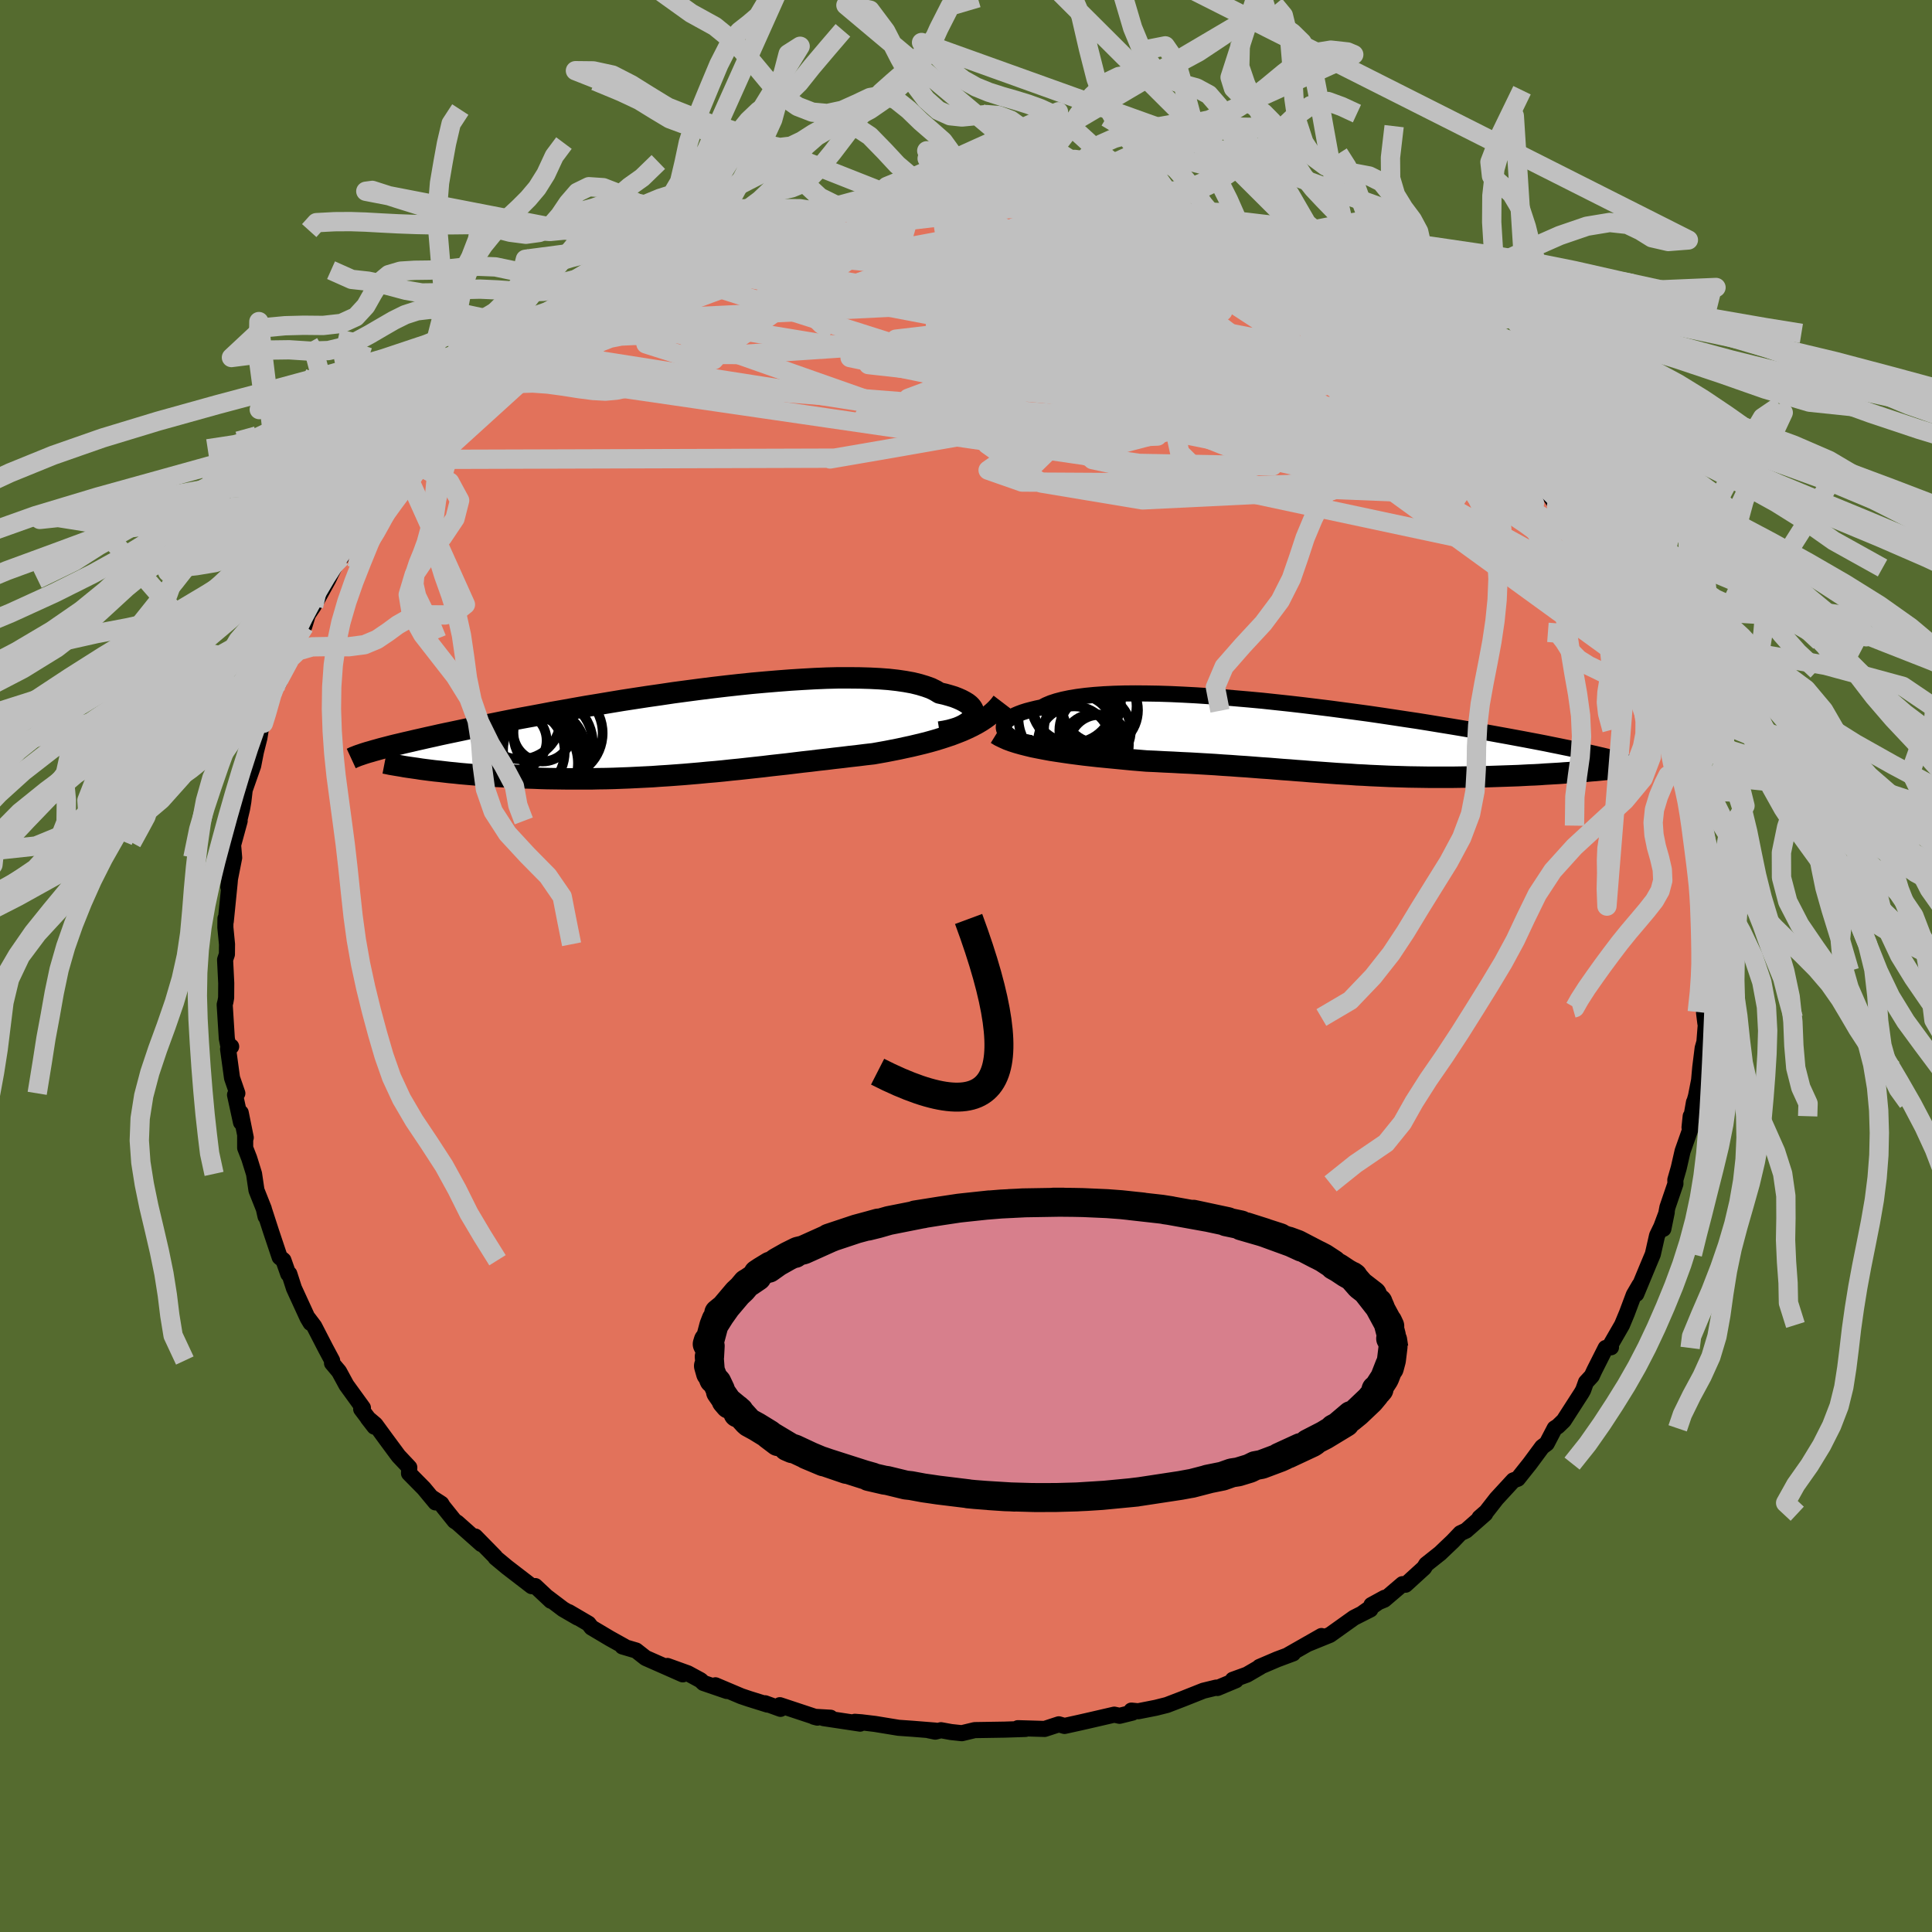 <svg xmlns="http://www.w3.org/2000/svg" width="500" height="500" viewBox="-100 -100 200 200"><defs><clipPath id="c"><path d="m30.1-1.55.1-.2.06-.19v-.2l-.04-.19-.09-.19-.13-.19-.18-.19-.23-.18-.28-.17-.32-.17-.36-.16-.41-.16-.46-.14-.5-.14-.54-.12-.41-.25-.49-.24-.56-.2-.63-.19-.69-.17-.77-.14-.82-.12-.89-.1-.94-.07-1-.05-1.05-.03-1.1-.01h-1.14l-1.19.03-1.21.05-1.25.07-1.28.08-1.3.1-1.32.11-1.34.12-1.35.14-1.36.15-1.36.16-1.36.17-1.36.18-1.35.18-1.34.2-1.33.19-1.31.2-1.3.2-1.27.21-1.25.21-1.23.2-1.19.21-1.17.21-1.14.2-1.1.21-1.07.2-1.04.19-1 .19-.96.19-.93.19-.9.18-.86.17-.82.17-.79.17-.76.16-.72.15-.7.15-.66.15-.64.14-.61.14-.58.13-.55.13-.53.12-.5.12-.47.11-.45.11-.42.11-.39.1-.38.1-.35.1-.33.09-.3.09 5.21 1.82.46.06.47.06.49.06.5.05.51.06.52.06.54.05.55.06.57.05.58.05.58.05.6.04.61.04.62.05.64.03.65.04.66.04.67.03.69.03.7.02.71.03.72.02.73.01.75.01.75.01h2.29l.78-.02.79-.01.79-.02.79-.03.8-.03.81-.04.8-.04.81-.04.82-.06.81-.05.82-.06.81-.06.82-.07.82-.07.82-.08.83-.07.82-.08.82-.09.82-.08.82-.09.82-.09.83-.09.82-.1.82-.09.82-.09.82-.1.82-.1.82-.09.81-.1.82-.09.81-.1.81-.09.81-.1.81-.09.8-.1.8-.09.68-.12.67-.12.66-.13.66-.13.64-.14.65-.14.63-.15.62-.15.61-.16.6-.17.59-.18.58-.19.56-.19.55-.21.53-.21"/></clipPath><clipPath id="b"><path d="m-32.67-.94-.06-.18-.01-.18.03-.17.07-.18.12-.18.17-.17.22-.17.26-.17.3-.16.35-.15.4-.15.44-.14.49-.13.53-.13.57-.12.43-.23.5-.21.58-.19.65-.17.72-.15.79-.13.85-.11.92-.09.98-.07 1.04-.05 1.08-.03 1.14-.01 1.18.01 1.22.02 1.26.04 1.29.06 1.32.07 1.35.09 1.36.1 1.38.12 1.39.12 1.4.13 1.4.15 1.4.15 1.39.16 1.39.17L1-3.2l1.36.18 1.34.18 1.33.18 1.3.19 1.27.19 1.25.19 1.21.18 1.19.19 1.15.19 1.11.18 1.08.18 1.05.18 1 .17.97.17.93.17.89.16.86.16.81.15.79.15.74.14.72.14.68.14.65.13.63.13.59.12.56.12.54.11.5.11.48.11.45.1.42.1.4.09.37.09.35.09.32.08.3.08.28.08-5.05 1.34-.48.03-.5.04-.51.03-.52.03-.53.03-.53.04-.55.03-.55.02-.56.03-.57.03-.57.02-.59.02-.58.02-.59.02-.6.02-.61.02-.62.01-.63.01-.63.01-.64.01-.65.01h-2.62l-.66-.01-.67-.01-.67-.01-.67-.02-.67-.02-.67-.02-.67-.03-.67-.03-.68-.03-.67-.04-.68-.03-.68-.05-.68-.04-.68-.04-.69-.05-.69-.05-.7-.05-.7-.05-.7-.06-.71-.05-.72-.06-.73-.05-.73-.06-.74-.06-.76-.05-.76-.06-.78-.06-.78-.05-.8-.06-.82-.05-.82-.06-.84-.05-.86-.05-.86-.05-.89-.04-.89-.05-.91-.04-.92-.05-.93-.04-.72-.06-.73-.06-.73-.07-.72-.07-.73-.07-.72-.07-.72-.07-.72-.08-.71-.08-.7-.09-.69-.09-.69-.1-.67-.1-.65-.1-.65-.12"/></clipPath><filter id="a"><feTurbulence baseFrequency=".05" numOctaves="3" result="noise" type="noise"/><feDisplacementMap in="SourceGraphic" in2="noise" scale="2"/></filter></defs><rect width="100%" height="100%" x="-100" y="-100" fill="#556B2F"/><path fill="#E2725B" stroke="#000" stroke-linejoin="round" stroke-width="1.667" d="m76.59.51.17-.82-.11 2.91-.25 2.21.14 1.12.1-.6-.2 2.54-.18.63-.25 2-.12 1.33-.32 1.63-.2.71-.01-.07-.46 2.61.12-1.16-.06 1.41-.78 2.21-.4 1.75-.35 1.22.01.41-.83 2.43-.42 2.23.35-1.72-.56 1.5-.44.91-.44 1.94-.47 1.12-1.24 2.99.33-.92-.59 1.01-.72 1.92-.5 1.2-1.28 2.22.14.09-.55.07-1.17 2.32-.27.58-.6.65-.29.81-.17.3-1.84 2.86-.62.6-.32.2-.82 1.57-.48.36-1.27 1.72-1.25 1.57-.46.17-1.74 1.89-1.06 1.36-.7.61.59-.41-1.99 1.75-.58.27-.8.84-.79.75-.5.48-1.45 1.15-.22.36-1.92 1.75-.31-.06-1.89 1.61-1.33.55 1.37-.75-2.22 1.55.74-.34-1.7.86-2.48 1.77-2.24.91 1.36-.79-3.44 1.96.5-.16-1.66.62-1.82.78.06.01-1.36.79-1.46.53.32.05-1.91.8-.13-.04-1.32.32-2.14.85-1.64.63-1.15.29-1.83.36-.7-.07.11.21-1.33.33-.55-.12-.65.15-1.73.4-1.23.28-1.54.34-.59-.17-1.47.48-2.77-.08.79.08-2.16.07-3.1.05-1.33.32-1.12-.12-1.04-.19-.59.15-.68-.14.68.03-2.38-.19-1.42-.1-2.44-.4-1.42-.17-.67-.05.55.19-3.79-.57.73-.04-1.71-.1.35.09-3.89-1.29.07.38-1.6-.58.25.14-1.92-.6-.8-.27-2.67-1.13 1.18.59-2.42-.83-.29-.28-1.33-.72-2.11-.76 1.59.87-3.85-1.7-.98-.77-1.42-.42.21.01-1.51-.84-1.9-1.13-.31-.4-2.03-1.19.9.56-1.5-.87-1.61-1.22.35.35-1.62-1.52-.37.01-2.56-1.97-1.18-.98-.05-.1-2.05-2.09.63.78-2.5-2.22-.27-.17-1.22-1.52-.15-.26-1.03-.67.42.53-1.2-1.45-1.54-1.56.03-.61-1.12-1.19-1.22-1.65-1.17-1.6-.79-.67.69.89-1.37-1.82.18-.13-1.71-2.36-.76-1.4-.73-.87.01-.27-.68-1.27-1.17-2.27-.61-.81.23.46-.31-.52-1.41-3.07-.48-1.49-.11.01-.5-1.42-.39-.32-.87-2.6-.71-2.19.12.58-.18-.8-.76-1.91-.25-1.7-.5-1.61-.42-1.08v-1.19l.06.13-.52-2.58.03 1-.62-2.85.24-.16-.55-1.59-.41-3 .32-.25-.28.03-.17-.87-.22-3.5.08-.31.07-.41.01-1.51-.12-2.42.19-.56.01-1.04-.17-1.74.01-.93.03.31.4-3.98.11-1.3-.24 1.71.6-3.03-.11-1.32.68-2.49-.35 1.25.6-2.51.13-.75.22-1.87-.23 1.1 1.03-2.94.28-1.43.36-1.43.22-1.34.2-.19.2-.29.71-2.8.74-1.19.28-1.34.76-.93.56-1.82.22-.67.54-1.1.22.1.37-1.21.59-.88 1.54-2.79.27-.57.89-1.8.15.13.23-.89.42-.49 1.24-1.68.47-1.05.41-.63.93-.99 1.2-1.51.06-.28 2.19-2.63.1.27 1.22-1.56-.13.3 1.93-2.55-.71.87 2.57-2.49.72-.44v-.35l2.18-1.62.33-.62-.22.26 1.72-1.37-.56.06 2.29-1.64.76-.5 1.51-1.21 2.33-1.54-1.83 1.31 2.73-1.95.65-.45.83-.43.95-.35.73-.64 2.08-1.12.74-.66 1.16-.53.92-.39 1.12-.23 1-.57 2.29-.91-.16-.15 2.74-.89-1.38.24 2.22-.46 1.02-.53v-.22l1.96-.4 2.21-.59.42-.14 2.08-.42.72-.39-1.26.35 2.63-.48.91-.21 2.32-.35 1.37-.4.51-.05 2.63-.24 1.29-.11-1.26-.08 3.36.02 1.08-.08.68-.03-.87-.02 3.88-.16 1.15-.05-.86.09 1.59.17 2.96.25.83.01.62.07 1.27-.04 1.53.11.65.43.26-.31 3.28.81-1.3-.41 2.21.64 2.06.4.91.26.38.17 2.37.37 1.6.68.15.09 1.58.15.04.41 3 1.15.87.26-1.66-.84 1.88.85 3.08 1.41-.62-.26 1.99.92.74.07 2.23 1.28 1.18.82-.19-.21 1.59.96.92.69 1.96 1.15.8.55.47.3.23.16.27.23.84.43 1.75 1.69.94.36 1.54 1.52.85.41 1.12 1.19-.05-.21 2.76 2.53.39.32-.62-.54 1.99 2.22.51.28.92.99.63.53 1.04 1.66.85 1.1.1-.09.6.55 1.02 1.4.96 1.54.1-.01.57.72 2.01 2.97-.44-.68.55 1.33 1.76 2.08-.52-.67 1.88 3.42.25.19.33 1.28 1.05 2.06.81 1.27-.01.07.26.8 1.24 2.25-.42-.06.71 1.11.08.58.91 2.48.19.59.55 1.87.14.44.71 3.04.27.48-.16-.83.35 1.08.16 1.51.4 1.39.69 2.32-.43-.05.46 2.05.12.43.34 3.02.38 1.94-.25-1.51.09 2.75.14-1.56.11 3.79.03.28.27 1.78-.22 2.12.17-.82" filter="url(#a)"/><path fill="#fff" d="m-32.67-.94-.06-.18-.01-.18.03-.17.07-.18.12-.18.17-.17.22-.17.26-.17.3-.16.35-.15.4-.15.44-.14.49-.13.53-.13.57-.12.43-.23.5-.21.58-.19.65-.17.72-.15.79-.13.85-.11.92-.09.98-.07 1.04-.05 1.08-.03 1.14-.01 1.18.01 1.22.02 1.26.04 1.29.06 1.32.07 1.35.09 1.36.1 1.38.12 1.39.12 1.4.13 1.4.15 1.4.15 1.39.16 1.39.17L1-3.2l1.36.18 1.34.18 1.33.18 1.3.19 1.27.19 1.25.19 1.21.18 1.19.19 1.15.19 1.11.18 1.08.18 1.05.18 1 .17.97.17.93.17.89.16.86.16.81.15.79.15.74.14.72.14.68.14.65.13.63.13.59.12.56.12.54.11.5.11.48.11.45.1.42.1.4.09.37.09.35.09.32.08.3.08.28.08-5.05 1.34-.48.03-.5.04-.51.03-.52.03-.53.03-.53.04-.55.03-.55.02-.56.03-.57.03-.57.02-.59.02-.58.02-.59.02-.6.02-.61.02-.62.01-.63.01-.63.01-.64.01-.65.01h-2.62l-.66-.01-.67-.01-.67-.01-.67-.02-.67-.02-.67-.02-.67-.03-.67-.03-.68-.03-.67-.04-.68-.03-.68-.05-.68-.04-.68-.04-.69-.05-.69-.05-.7-.05-.7-.05-.7-.06-.71-.05-.72-.06-.73-.05-.73-.06-.74-.06-.76-.05-.76-.06-.78-.06-.78-.05-.8-.06-.82-.05-.82-.06-.84-.05-.86-.05-.86-.05-.89-.04-.89-.05-.91-.04-.92-.05-.93-.04-.72-.06-.73-.06-.73-.07-.72-.07-.73-.07-.72-.07-.72-.07-.72-.08-.71-.08-.7-.09-.69-.09-.69-.1-.67-.1-.65-.1-.65-.12" filter="url(#a)" transform="translate(36.65 -23.46)"/><path fill="#fff" d="m30.1-1.55.1-.2.06-.19v-.2l-.04-.19-.09-.19-.13-.19-.18-.19-.23-.18-.28-.17-.32-.17-.36-.16-.41-.16-.46-.14-.5-.14-.54-.12-.41-.25-.49-.24-.56-.2-.63-.19-.69-.17-.77-.14-.82-.12-.89-.1-.94-.07-1-.05-1.05-.03-1.1-.01h-1.14l-1.19.03-1.21.05-1.25.07-1.28.08-1.3.1-1.32.11-1.34.12-1.35.14-1.36.15-1.36.16-1.36.17-1.36.18-1.35.18-1.34.2-1.33.19-1.31.2-1.3.2-1.27.21-1.25.21-1.23.2-1.19.21-1.17.21-1.14.2-1.1.21-1.07.2-1.04.19-1 .19-.96.19-.93.19-.9.18-.86.17-.82.17-.79.17-.76.16-.72.15-.7.15-.66.15-.64.14-.61.14-.58.13-.55.13-.53.12-.5.12-.47.11-.45.11-.42.11-.39.1-.38.1-.35.1-.33.09-.3.09 5.21 1.82.46.06.47.06.49.06.5.05.51.06.52.06.54.05.55.06.57.05.58.05.58.05.6.04.61.04.62.05.64.03.65.04.66.04.67.03.69.03.7.02.71.03.72.02.73.01.75.01.75.01h2.29l.78-.02.79-.01.79-.02.79-.03.8-.03.81-.04.8-.04.81-.04.82-.06.81-.05.82-.06.81-.06.82-.07.82-.07.82-.08.83-.07.82-.08.82-.09.82-.08.82-.09.82-.09.83-.09.82-.1.82-.09.82-.09.82-.1.82-.1.82-.09.81-.1.82-.09.81-.1.81-.09.81-.1.81-.09.8-.1.8-.09.68-.12.67-.12.66-.13.66-.13.64-.14.65-.14.63-.15.62-.15.61-.16.6-.17.59-.18.58-.19.56-.19.55-.21.53-.21" filter="url(#a)" transform="translate(-29.47 -24.12)"/><g fill="none" stroke="#000" transform="translate(36.65 -23.46)"><path stroke-linejoin="round" stroke-width="1.667" d="m-29.89.39-.43-.07-.41-.09-.37-.11-.34-.12-.3-.14-.27-.14-.23-.16-.18-.16-.15-.17-.1-.17-.06-.18-.01-.18.03-.17.07-.18.12-.18.17-.17.22-.17.26-.17.3-.16.35-.15.4-.15.44-.14.49-.13.53-.13.57-.12.43-.23.5-.21.58-.19.65-.17.72-.15.79-.13.85-.11.92-.09.98-.07 1.04-.05 1.08-.03 1.14-.01 1.18.01 1.22.02 1.26.04 1.29.06 1.32.07 1.35.09 1.36.1 1.38.12 1.39.12 1.4.13 1.4.15 1.4.15 1.39.16 1.39.17L1-3.2l1.36.18 1.34.18 1.33.18 1.3.19 1.27.19 1.25.19 1.21.18 1.19.19 1.15.19 1.11.18 1.08.18 1.05.18 1 .17.97.17.93.17.89.16.86.16.81.15.79.15.74.14.72.14.68.14.65.13.63.13.59.12.56.12.54.11.5.11.48.11.45.1.42.1.4.09.37.09.35.09.32.08.3.08.28.08.25.07.24.07.22.07.19.07.18.06.17.06.14.06.13.05.11.05.1.05" filter="url(#a)"/><path stroke-linejoin="round" stroke-width="2.222" d="m-33.5-.58.34.21.39.19.42.19.46.17.5.16.53.15.55.14.58.14.6.12.62.12.65.12.65.1.67.1.69.1.69.09.7.09.71.08.72.08.72.07.72.07.73.07.72.07.73.07.73.06.72.06.93.04.92.05.91.04.89.05.89.04.86.05.86.05.84.05.82.06.82.05.8.06.78.05.78.06.76.06.76.05.74.06.73.06.73.05.72.06.71.05.7.06.7.05.7.05.69.05.69.05.68.04.68.04.68.05.68.03.67.04.68.03.67.03.67.03.67.02.67.02.67.02.67.01.67.01.66.01h2.62l.65-.01.64-.01.63-.01.63-.01.62-.01.61-.02.6-.02.59-.02.58-.02.59-.02.57-.02.57-.03.56-.03.55-.02.55-.03.53-.04.53-.03.52-.03.51-.03.5-.04.48-.03.48-.04.47-.03.45-.04.45-.04.43-.04.42-.03.41-.04.4-.04.38-.04.38-.03" filter="url(#a)"/><circle cx="-25.606" cy="-3.879" r="4.244" clip-path="url(#b)" filter="url(#a)"/><circle cx="-22.841" cy="-3.024" r="3.996" clip-path="url(#b)" filter="url(#a)"/><circle cx="-26.381" cy="-2.234" r="4.84" clip-path="url(#b)" filter="url(#a)"/><circle cx="-25.446" cy=".351" r="3.768" clip-path="url(#b)" filter="url(#a)"/><circle cx="-24.996" cy="-1.014" r="3.58" clip-path="url(#b)" filter="url(#a)"/><circle cx="-22.851" cy="-3.434" r="3.858" clip-path="url(#b)" filter="url(#a)"/><circle cx="-23.436" cy=".596" r="3.214" clip-path="url(#b)" filter="url(#a)"/><circle cx="-25.281" cy="-3.924" r="4.668" clip-path="url(#b)" filter="url(#a)"/><circle cx="-23.286" cy="-.924" r="3.702" clip-path="url(#b)" filter="url(#a)"/><circle cx="-22.876" cy=".556" r="3.088" clip-path="url(#b)" filter="url(#a)"/></g><g fill="none" stroke="#000" transform="translate(-29.47 -24.12)"><path stroke-linejoin="round" stroke-width="2.222" d="m26.73-.1.51-.08.48-.1.44-.12.41-.13.36-.15.32-.16.28-.17.24-.17.19-.19.14-.18.1-.2.06-.19v-.2l-.04-.19-.09-.19-.13-.19-.18-.19-.23-.18-.28-.17-.32-.17-.36-.16-.41-.16-.46-.14-.5-.14-.54-.12-.41-.25-.49-.24-.56-.2-.63-.19-.69-.17-.77-.14-.82-.12-.89-.1-.94-.07-1-.05-1.05-.03-1.1-.01h-1.14l-1.19.03-1.21.05-1.25.07-1.28.08-1.3.1-1.32.11-1.34.12-1.35.14-1.36.15-1.36.16-1.36.17-1.36.18-1.35.18-1.34.2-1.33.19-1.31.2-1.3.2-1.27.21-1.25.21-1.23.2-1.19.21-1.17.21-1.14.2-1.1.21-1.07.2-1.04.19-1 .19-.96.19-.93.19-.9.18-.86.17-.82.17-.79.17-.76.16-.72.15-.7.15-.66.15-.64.14-.61.14-.58.13-.55.13-.53.12-.5.12-.47.11-.45.11-.42.11-.39.1-.38.1-.35.1-.33.09-.3.09-.29.08-.26.08-.25.08-.23.08-.21.07-.19.07-.17.07-.16.06-.14.07-.13.06" filter="url(#a)"/><path stroke-linejoin="round" stroke-width="2.222" d="m33.21-3.19-.29.38-.32.35-.35.33-.38.32-.41.3-.42.28-.46.27-.47.25-.5.24-.51.23-.53.21-.55.21-.56.19-.58.19-.59.18-.6.17-.61.16-.62.15-.63.15-.65.14-.64.14-.66.13-.66.13-.67.12-.68.12-.8.09-.8.1-.81.09-.81.1-.81.09-.81.1-.82.09-.81.1-.82.09-.82.1-.82.1-.82.09-.82.09-.82.1-.83.09-.82.09-.82.09-.82.08-.82.09-.82.08-.83.07-.82.08-.82.07-.82.07-.81.06-.82.06-.81.05-.82.06-.81.04-.8.04-.81.04-.8.03-.79.03-.79.02-.79.01-.78.02h-2.29l-.75-.01-.75-.01-.73-.01-.72-.02-.71-.03-.7-.02-.69-.03-.67-.03-.66-.04-.65-.04-.64-.03-.62-.05-.61-.04-.6-.04-.58-.05-.58-.05-.57-.05-.55-.06-.54-.05-.52-.06-.51-.06-.5-.05-.49-.06-.47-.06-.46-.06-.44-.07-.43-.06-.42-.06-.4-.06-.38-.07-.37-.06-.36-.06-.35-.06-.33-.07-.31-.06" filter="url(#a)"/><circle cx="-12.775" cy=".013" r="4.632" clip-path="url(#c)" filter="url(#a)"/><circle cx="-14.37" cy="2.138" r="4.284" clip-path="url(#c)" filter="url(#a)"/><circle cx="-14.37" cy="-.072" r="3.02" clip-path="url(#c)" filter="url(#a)"/><circle cx="-16.945" cy=".778" r="3" clip-path="url(#c)" filter="url(#a)"/><circle cx="-16.545" cy="1.943" r="4.476" clip-path="url(#c)" filter="url(#a)"/><circle cx="-13.945" cy="1.048" r="4.774" clip-path="url(#c)" filter="url(#a)"/><circle cx="-14.195" cy="1.763" r="4.258" clip-path="url(#c)" filter="url(#a)"/><circle cx="-15.575" cy="3.118" r="4.874" clip-path="url(#c)" filter="url(#a)"/><circle cx="-16.675" cy="-1.457" r="4.174" clip-path="url(#c)" filter="url(#a)"/><circle cx="-15.045" cy="3.113" r="4.804" clip-path="url(#c)" filter="url(#a)"/></g><g fill="none" stroke="silver" stroke-linejoin="round" stroke-width="2"><path d="m-24.71-74.75 36.38 2.15 11.8.75.08-.52-2.17-.2-.62.76.44 1.68-.35 2.35-2.36 2.73-4.33 2.65-5.2 2.07-4.4 1.09-2.11.09.87-.61 3.38-.69 4.22-.12 2.55.88-1.98 1.85-8.01 2.29-11.28 1.98-6.27 1.08.39-.08-43.86.13" filter="url(#a)"/><path d="m-38.17-68.44 41.9 14.75 3.13 2 2.4-2.34 4.43-3.89 4.52-4.33 3.23-3.69 1.75-1.88.4.42-1.73 1.83-5.4 1.37-9.15-.6-8.72-2.26-.95-1.99 5.43-1.11-24.8-5.74" filter="url(#a)"/><path d="m12.95-78.15 14.76 21.57-6.57-3.1-.83-5.3 2.84-2.73 2.78-.48.65.41-1.79.3-3.17-.14-3.11-.45-2.19-.51-1.22-.21-.7.45-1.19 1.18-3.25 1.45-6.25 1.09-6.35.68 2.1.63 15.44-1.54-3.93-13.7" filter="url(#a)"/><path d="m32.79-71.49-1.47 14.36-26.87-2.46L-12-62.98l.05-1.36 11.24.73 14.25 1.71 10.75 1.31 4.5.08-.93-1.26-3.47-2.04-2.69-1.86.5-.84 2.54-.17-5.52-2.21-36.78-8.2" filter="url(#a)"/><path d="m69.48-33.65-6.92-7.02-16.18-8.86-17.36-6.04-10.69-3.79-3.42-2.36-.18-1.75-.25-1.73-.82-1.79-.27-1.45 1.17-.74 2.41.05 2.64.53 1.82.57.58.38-.29.29-.25.53.9 1.13 3.05 1.88 5.16 2.68 2.67 3.1-15.61 1.53-66.03-5.17" filter="url(#a)"/><path d="m2.85-79.07-6.99 7.86L-.86-64l9.57.82 6.32-2.16 2.75-1.45 2.15.59 3.24 1.98L27.24-62l3.95 1.83 3.05 1.41 1.53.98-.75.23-3.66-.99-6.39-2.29-7.67-2.96-6.64-2.59-3.62-1.3.05.17 3.1 1.17 5.33 1.63 7.56 2.26 9.35 3.43 3.86 1.29L5.81-78.82" filter="url(#a)"/><path d="m-23.69-75.5 2.86 1.52 11.66 1.17 8.28.88 6 1.26 8.46 2.78 11.8 4.59 12.25 5.52 9.25 5.11 4.37 3.55-.75 1.11-4.91-2.03-6.97-5.15-7.06-7.09-10.71-8.21-24.64-8.5" filter="url(#a)"/><path d="M59.15-50.55 15.63-64.32l-4.21 1.25 3.97 2.46 2.06.21-.49-.91-2.58-.73-4.66-.02-6.17.7-5.91 1.24-3.62 1.35-.33.77 2.41-.47 3.5-1.93 2.76-2.85.86-2.67-1.05-1.28-1.53.71.67 2.55 5.68 3.8 11.72 4.32 14.2 2.87 4.25-4.82L8.53-78.78" filter="url(#a)"/><path d="m12.95-78.15 20.37 13.27-5.72-.28-5.01-1.53.87.28 3.31 1.84 2.45 2.22.26 1.48-1.91.29-3.15-.54-2.82-.5-1.27.22-.3.89-1.88.7-5.99-.8-9.51-3.27-8.53-5.48-3.56-5.58-.67-2.96.29-.68" filter="url(#a)"/><path d="m2.12-79.33 19.21 5.05 1.29.95-3.95.18-.48 1.3 3.76 2.02 4.18 1.33 1.16-.17-2.78-1.27-5.58-1.44-6.42-1.1-4.87-.9-1.16-.95 2.94-.35 7.47 2.26 28.69 9.05m18.23 19.44L35.38-61.54l-19.94-4.13-4.79 1.75 3.62 2.88 4.45 2.59 1.97 2.16-.87 1.43-2.64.1-2.62-1.36-1.2-2.03-.03-1.51-.07-.44.02.19 1.72-.15.93-1.9-12.5-6.09-31.72-5.59" filter="url(#a)"/><path d="M70.97-30.53 44.81-49.06l-23.17-.95L5.8-50.1l-3.51-1.23 2.49-1.75 1.53-1.56-1.48-1.02-2.76-.56-1.6-.48.8-.78 2.95-1.25 4.07-1.55 4.18-1.36 3.74-.55 2.94.65 1.7 1.73.54 2.19 1.47 2.19 6.5 2.57L42.04-50l8.47-2.02-14.75-18.12" filter="url(#a)"/><path d="m55.01-55.29-16.22-1.26-15.1-6.01-1.78-2.76 2.48-.54.72-.68-2.07-1.63-3.69-2.02-3.71-1.46-2.38-.3-.29.88 1.38 1.57 1.22 1.64-1.48 1.28-5.94.94-10.04.83-11.56.86-9.83.65-6.41-.01-3.44-1.09-.49-2.71 5.4-4.85 11.2-5.09" filter="url(#a)"/><path d="m33.53-71.42-36.69 5.06 9.36.95 14.4 1.11 9.55 1.82 4.68 2.45.51 2.18-3.45 1.03-6.78-.28-8.76-1.15-9.02-1.49-7.71-1.5-5.33-1.43-2.32-1.28.77-.94 3.35-.39 4.77.12 4.94.25 4.88.11 6.37.36 9.69 1.63L37-60.03l-1.71-.58L-2.04-79.1" filter="url(#a)"/><path d="m10.97-78.55-36.01 12.74-5.21-.74 1.94-.43 5.42 1.26 8.32 1.37 10.15.51 10.61-.18 9.69-.3 7.41-.1 3.98-.01.16-.06-3.05-.01-4.96.42-5.77 1.13L7.3-61.2.09-59.32l-7.22 1.47-3.36.9 6.72.43 19.8.18 25.73 2.7 27.72 19.99" filter="url(#a)"/><path d="m-31.42-72.01 41.67 13.23-3.04-6.05-5.32-6.23-.21-2.58 4.61.76 7.09 2.55 6.36 2.59 2.97 1.43h-1.13l-3.74-.93-3.81-1.05-1.94-.59.05-.02.68.29.11.31.11.4 2.37.92 6.06 1.93 7.27 3.11 1.73 4.09-14.13 3.7-61.68-9.67" filter="url(#a)"/><path d="m7.26-78.74-13.27 1.57-1.43 4.86 12.1 6.77 16.26 6.1 12.04 3.54 4.63.55-2.14-1.73-6.75-2.89-8.89-2.83-8.8-1.79-6.9-.02-3.89 2.03-.57 3.85 2.55 4.74 5.63 4 10.44 1.74 19.57-.95 16.66-6.37" filter="url(#a)"/><path d="m54.5-55.57 1.48 3.29-6.49-.87-11.38-1.53-11.04-1.1-7-1.35-3.17-2.13-2.24-2.92-3.77-3.36-5.59-3.27-6.14-2.71-5.49-1.76-4.79-.55-4.37.71-2.52 1.67 3.92 2.08 16.43 3.13 30.9 9.17 38.02 27.59" filter="url(#a)"/><path d="m56.56-53.77-17.99-8.32-11.06-2.05-13.3-3.24-10.27-2.43-5.52-.97-2.42-.21-.95-.02.19.09 1.36.21 1.98.18 1.75.01 1.16-.1.7-.13 1.6.02 10.72 2.3 40.5 13.14" filter="url(#a)"/><path d="m49.98-60.1-11.23 7.66-20.05-7.97-6.86-6.94-.1-3.77.11-1.61-1.33-.36-1.65.47-.53 1.19 1.25 1.77 2.58 2.08 2.75 2.01 1.95 1.68 1.38 1.28 2.14.76 4.05-.09 5.38-1.11 5.11-1.25 4.01.32.19.4-20.62-13.1" filter="url(#a)"/><path d="m-47.83-61.74 26.62-9.85 18.77-3.5 8.51-1.08.93-.25-1.93.06-1.17.25 1.18.72 3.89 1.94 6.5 3.9 8.21 5.82 7.29 6.33 2.33 4.7-5.82 1.67-13.95-1.36-16.11-6.45 17.74-18.67" filter="url(#a)"/><path d="M65.68-41.2 13.1-52.42l2.83-7.49 6.93-2.68-1.73.41-10.17.91-12.66-.05-8.4-.94-.43-.78 6.81.46 9.76 1.89 7.55 2.32 2.47 1-1.22-1.49-.57-3.42 2.27-3.32-.1-2.24-13.73-3.59-27.42-3.32" filter="url(#a)"/><path d="m48.06-61.49 9.66 11.47 1.13 2.11-3.91-.86-7.32-1.35-7.82-.29-6.48.57-5.04.17-3.83-1.16-2.32-2.3-.54-2.49.74-1.81.91-.94.23-.47-.44-.67-.74-1.27-1.01-1.81-1.55-1.87-1.64-1.33-.98-.51-3.49-.35-17.42-1.74-37.7 1.82" filter="url(#a)"/><path d="m-48.39-61.68 66.3 9.65 13.84.26.03-1.65-3.37-1.78-5.09-1.51-4.99-.83-3.28-.21-1.44-.25-.35-1.03.25-2.08.99-2.68 2.13-2.45 3.27-1.51 3.66-.45 2.73.05.56-.32-1.93-1.25-3.42-1.94-3.05-1.68-1.31-.44-.24 1.08-1.53 2.07-.27 2.77 32.96 6.37m27.15 25.13.24 1.25-.14 1.44-.2 1.3-.06 1.23.18 1.22.38 1.24.46 1.28.39 1.31.23 1.31.04 1.27-.12 1.18-.26 1.08-.32 1.04-.3 1.1-.2 1.21-.04 1.33.05 1.32.05 1.24-.01 1.48M-2.91-79.12l2.67-.58 1.41-.81 1.07-.35 1.15.06 1.25.14 1.28.05 1.22-.07 1.16-.14 1.12-.19 1.1-.22 1.12-.22 1.14-.21 1.19-.24 1.28-.27 1.39-.33 1.44-.32 1.28-.34.85-.56-46.48 7.07-.15.29.82-.04 1.05-.2 1.15-.26 1.23-.28 1.26-.27 1.21-.23 1.12-.19 1.05-.17 1.04-.15 1.09-.16 1.17-.18 1.27-.21 1.33-.2 1.34-.16 1.32-.09 1.25-.03 1.19.03 1.15.03 1.13.03 1 .01.6-.02-.26-.02 32.04-18.9-2.73 1.85-2.33 1.55-1.91 1.03-1.73.68-1.63.4-1.53.19-1.43.24-1.4.67-1.41 1.36-1.43 1.96-1.43 2.15-1.4 1.81-1.34 1.16-1.31.54-1.31.25-1.29.36-1.21.65-1.12.85-1.43.78-2.67.42" filter="url(#a)"/><path d="m-2.72-79.07.57 3.56.84.3 1.09-.49 1.08-.1 1.04.33 1.08.41 1.14.25 1.14.17 1.07.33.96.7.85 1.06.79 1.24.78 1.13.97 1.01 1.76 1.3M-38.4-91.62l2.72 1.13 1.87.88 1.64 1.01 1.5.9 1.38.51 1.31.13 1.35.03 1.45.22 1.56.51 1.56.69 1.47.6 1.31.28 1.17-.14 1.13-.54 1.17-.75 1.29-.72 1.43-.37 1.54.27 1.59 1.05 1.53 1.57 1.31 1.41 1.14.97 2.18 2.99-23.42 16.6 1.13-.37.87-1.02.65-1.21.57-1.11.6-.9.68-.75.77-.68.86-.7.93-.71.97-.66.98-.59.95-.51.91-.52.88-.63.89-.81.95-.97 1.06-1.02 1.17-.96 1.24-.81 1.25-.62 1.18-.45 1.04-.32.98-.21 1.91-.07" filter="url(#a)"/><path d="m-10.33-78.53 1.08.21 1.29-.03 1.15-.02 1.07-.01 1.06-.02h1.05l1.05.06 1.04.12 1.07.22 1.08.29 1.11.36 1.12.43 1.14.54 1.13.66 1.09.77 1.03.76.96.66.92.55.9.55 1.09.58 2.01.32-53.54-21.15 1.86.02 1.98.43 1.93.99 1.76 1.1 1.57.96 1.51.89 1.56 1 1.65 1.07 1.69.93 1.64.62 1.5.3 1.36.26 1.27.59 1.26 1.12 1.32 1.48 1.44 1.34 1.56.77 1.66.23 1.58.05.94-1.07 1.2-1.1 1.12-.46 1.08-.15 1.08-.1 1.08-.1 1.07-.09 1.07-.14 1.11-.25 1.13-.45 1.17-.63 1.23-.75 1.33-.8 1.43-.78 1.38-.83 1.22-.98 1.26-1.22-23.59 10.65-1.24-.19-1.08-.29-.84-.13-.9-.01h-1.08l-1.25-.01-1.33-.01-1.31.04-1.23.1-1.14.16-1.08.18-1.08.14-1.17.02-1.31-.17-1.47-.36-1.56-.45-1.55-.34-1.41-.07-1.26.27-1.24.43-1.47.4-1.95.64 24.95.38-1.6.3-1.43.14-1.45.01-1.38-.08-1.28-.14-1.21-.21-1.21-.29-1.21-.28-1.2-.14-1.18.13-1.12.42-1.08.64-1.07.72-1.11.68-1.17.54-1.26.4-1.33.29-1.32.28-1.27.32-1.21.37-1.21.35-1.31.22-1.17-.04.19-.74 26.51-3.47 1.42-.35.78-.25.77-.24 1.01-.24 1.24-.24 1.34-.24 1.37-.24 1.33-.24 1.27-.22 1.2-.2 1.15-.17 1.11-.12 1.08-.11 1.07-.09 1.07-.09 1.08-.08 1.09-.06h1.1l1.12.06 1.28.11 1.56.09 1.36-.04" filter="url(#a)"/><path d="m-19.1-76.63 1.41-.42.74-.41.75-.34 1.02-.31 1.23-.32 1.35-.33 1.37-.29 1.33-.22 1.28-.18 1.22-.17 1.17-.2 1.11-.27 1.09-.34 1.08-.39 1.08-.4 1.1-.37 1.12-.33 1.15-.29 1.19-.2L4-82.54l1.43-.12 1.36-.26.9-.39M-36.36-67.1l1.47-.95 1.05-.79.94-.66.94-.58.98-.6 1-.63 1.01-.64.99-.6.93-.51.89-.46.85-.43.87-.42.93-.41 1.04-.45 1.2-.51 1.27-.55.9-.34m94.65 62.1.08-2.07 1.23-1.89 1.13-1.5.51-1.08.03-.93-.07-1.03.19-1.31.6-1.59.88-1.79.92-1.85.74-1.77.47-1.63.24-1.5.12-1.41.12-1.4.31-1.5.69-1.74 1.21-2.12 1.59-2.51 1.64-2.72 1.46-2.54 1.35-1.77m-115.7-22.57.7-.72.74-1.13.95-1.36 1.07-1.2 1.1-.78 1.08-.38 1.02-.23.98-.4 1-.73 1.08-1.12 1.17-1.43 1.25-1.64 1.28-1.7 1.28-1.57 1.23-1.3 1.18-1.05 1.22-1.06 1.47-1.44 1.61-2.04" filter="url(#a)"/><path d="m-5.67-75.87-1.45-.03h-1.5l-1.39.07-1.38.06-1.37-.01-1.29-.1-1.17-.14-1.03-.14-.96-.06-.99.06-1.08.18-1.2.26-1.25.27-1.22.24-1.14.23-1.17.31-1.67.38m28.15-25.93-2.85.84-1.19 2.34-1.01 2.24-1.12 1.74-1.19 1.34-1.22 1.13-1.26 1.02-1.32.91-1.4.75-1.43.62-1.4.63-1.29.77-1.12.98-.96 1.14-.87 1.19-.88 1.16-.95 1.1-1.07 1.02-1.16.87-1.18.67-1.12.51-1.11.65-1.05 2.31" filter="url(#a)"/><path d="m-26.93-74.29-.45-1.64-1.12-.25-1.63-.65-1.86-.97-1.92-1.08-1.89-1.01-1.75-.68-1.49-.1-1.19.58-.96 1.11-.87 1.29-.95 1.09-1.16.66-1.39.19-1.62-.21-1.81-.47-2.02-.61-2.28-.7-2.62-.79-2.88-.9-2.67-.86-.67.09 33.84 6.56 1.53-.54.83-.34.84-.36.95-.41 1.06-.44 1.15-.43 1.18-.4 1.16-.36 1.08-.32 1.01-.29 1-.28 1.05-.29 1.14-.31 1.24-.35 1.32-.36 1.35-.35 1.31-.3 1.24-.24 1.14-.16 1.13-.11 1.35-.11 1.46-.2" filter="url(#a)"/><path d="m-28.13-73.49-2 .21-1.73-.39-1.9-1.15-1.94-1.26-1.75-.74-1.49-.08-1.34.34-1.33.38-1.45.14-1.58-.11-1.64-.25-1.66-.22-1.65-.12-1.69-.01-1.79.02-1.89.01-1.94-.04-1.9-.07-1.76-.09-1.62-.09-1.53-.05-1.66.01-1.88.1-.74.82" filter="url(#a)"/><path d="m-30.42-72.58 1.49-.8.94-.81.71-.94.64-.97.69-.93.77-1.01.82-1.26.86-1.57.91-1.76.93-1.74.9-1.61.75-1.64.52-1.91.42-2.36.66-2.53 1.24-.79-14.25 23.2-1.12.07-1.25-.03-1.45-.21-1.51-.15-1.38.14-1.17.46-1.04.62-1.03.59-1.11.44-1.26.24-1.44.05-1.61-.08-1.74-.12-1.77-.08-1.68.04-1.53.17-1.4.17-1.42.02-1.65-.28-1.92-.51-1.98-.43-1.72-.19-2.13-.95" filter="url(#a)"/><path d="m-13.83-65.69-1.11-.73-1.53-1.52-1.6-1.43-1.53-.99-1.38-.55-1.2-.24-1.05-.07-.97.01-.93.03-.94.08-.95.25-.96.57-1.01.76-1.33.06-2.22-2.32-.56-4.27.2-2.91 1.23-.51 1.24-.39.78-1.32.47-2 .44-2.08.61-1.89.76-1.88.86-2.08.93-2.22 1.02-2 1.09-1.41 1.07-.84.9-.77.76-1.28.93-1.83 1.25-1.51-13.98 31.19 1.03-.51 1.02-1.01.75-1.7.55-2 .51-1.79.61-1.38.74-1.09.83-1.03.91-1.16.98-1.34 1.02-1.41 1.06-1.31 1.06-1.01 1.04-.68 1.01-.49 1.01-.62 1.12-1.1 1.33-1.67 1.6-1.89 1.62-1.89" filter="url(#a)"/><path d="m-15.81-69.39.42-.07-.6-.37-1.1-.53-1.29-.42-1.32-.26-1.28-.16-1.22-.21-1.17-.31-1.13-.4-1.08-.36-1.05-.18-1.05.08-1.13.25-1.25.26-1.3.19-1.18.1-2.08.92-1.03.75-1.14.8-.99.77-.88.73-.88.67-.89.61-.91.59-.92.65-.94.73-.95.82-.94.89-.9.88-.84.84-.73.78-.64.76-.57.77-.58.83-.67.84-.83.83-1.1.96-1.68 1.75 18.27-16.59-1.58.8-1.15.51-1 .43-.99.41-1.03.35-1.11.28-1.19.22-1.28.23-1.36.32-1.41.4-1.41.42-1.36.34-1.25.19-1.06.08-.74.06-.51.15" filter="url(#a)"/><path d="m-35.36-70.2.84-.53.95-.45 1.01-.42 1.08-.43 1.11-.45 1.12-.45 1.06-.42 1-.39.94-.35.93-.32.96-.31 1.02-.31 1.12-.31 1.21-.31 1.26-.29 1.23-.25 1.02-.2.55-.12-.46.1-20.03 7.33-.96.19-1.38-.42-1.57-.56-1.73-.69-1.87-.76-1.9-.66-1.86-.39-1.79-.07-1.71.13-1.67.18-1.63.09-1.58.02-1.44.09-1.22.36-.93.77-.72 1.17-.74 1.31-1.03 1.12-1.49.68-1.88.21-2.03-.02-1.92.05-2.25.21-3.3 3.08 1.74-.22 1.99-.55 2.24-.03 2.18.14 1.89-.06 1.59-.38 1.39-.6 1.31-.71 1.25-.73 1.21-.7 1.19-.59 1.23-.4 1.34-.16 1.51.11 1.72.31 1.86.4 1.93.36 1.89.24 1.73.1 1.49-.04 1.26-.2 1.08-.41 1.01-.55.89-.43" filter="url(#a)"/><path d="m-39.12-68.09.92-.47 1.07-.68 1.11-.74 1.08-.72 1.02-.71.97-.77.95-.85.92-.94.91-1.01.87-1 .84-.96.83-.87.84-.79.89-.72.98-.69 1.1-.65 1.21-.63 1.28-.65 1.22-.71.99-.76.49-.65-.63-.49-21.34 17.34-1.58.79-1.06.16-1.29.24-1.41.39-1.33.55-1.13.67-.96.69-.89.63-.92.53-1 .47-1.06.46-1.09.54-1.06.67-1.01.78-.98.84-.96.84-1 .77-1.07.7-1.14.68-1.2.73-1.21.86-1.18.97-1.17 1.01-1.44.79m142.2 33.21 5.84.28.34 1.38-.95 1.55-.81 1.53-.27 1.47.21 1.35.5 1.21.65 1.07.74 1.02.85 1.05.99 1.13 1.18 1.25 1.37 1.34 1.48 1.42L88.05.29l1.34 1.56 1.12 1.6.94 1.58.86 1.47.88 1.35 1.17 1.44 1.61 1.4M74.46-18.24l-.03-1.21.29-.83.28-.8.11-.98.03-1.22.11-1.41.27-1.55.35-1.58.34-1.54.22-1.44.07-1.33-.06-1.23-.13-1.2-.17-1.19-.2-1.23-.25-1.29-.31-1.37-.33-1.48-.26-1.63-.08-1.81.14-1.99.28-2.1.09-2.1-.38-1.93" filter="url(#a)"/><path d="m74.46-18.24.05-1.22.06-.75.15-.72.13-.93.04-1.16-.09-1.3-.18-1.35-.25-1.33-.31-1.28-.32-1.2-.31-1.11-.24-1.05-.16-1.08-.1-1.12.03-1.04.56-.73M-78.5-53.54l2.83-.43 1.86-.52 1.43-.68 1.31-.8 1.42-.76 1.53-.68 1.52-.67 1.36-.72 1.19-.79 1.1-.8 1.13-.74 1.26-.61 1.44-.43 1.61-.23 1.7-.06 1.66.02 1.46-.06 1.13-.29.78-.58.58-.82.83-.68 1.72.11 2.31.94m0 0 1.55-.91 1.02-.74.85-.58.9-.5.98-.43 1.05-.39 1.08-.41 1.09-.47 1.08-.53 1.08-.56 1.07-.55 1.07-.51 1.1-.44 1.12-.39 1.13-.35 1.12-.32 1.06-.27 1-.22.94-.16.93-.12.92-.1.97-.08 1.31-.23" filter="url(#a)"/><path d="m-65.72-48.93.86-.58.88-.93.99-.98 1.06-.95 1.12-.85 1.13-.72 1.1-.66 1.03-.67.98-.71.96-.76.99-.76 1.03-.74 1.04-.69.98-.65.89-.63.75-.61.6-.66.51-.75.72-.76 2-.33" filter="url(#a)"/><path d="m-48.39-61.68-.67-.46-1.85-1.16-1.42-.47-.78.57-.61 1.01-.93.85-1.43.41-1.86-.01-2.06-.2-1.96-.14-1.64.14-1.34.45-1.25.63-1.47.61-1.79.54-1.93.49-1.78.82 25.33-4.14-1.49.35-1.63-.59-1.41-.16-1.14.43-1.09.68-1.2.64-1.38.5-1.51.35-1.57.27-1.52.3-1.35.49-1.1.78-.89 1.06-.84 1.18-1.01 1.08-1.35.81-1.69.5-1.86.33-1.79.35-1.53.49-1.28.51-1.21.19-.78-.12 30.62-10.42.27-.43.99-.84 1.13-.95 1.05-.94.92-.9.81-.87.76-.86.75-.85.78-.87.81-.88.86-.92.91-.95.96-.94.96-.91.93-.85.89-.8.86-.8.7-1.22m-16.84 16.89-.68.91-.88.99-.85.97-.82.98-.74 1.03-.61 1.1-.44 1.2-.29 1.29-.17 1.38-.14 1.44-.14 1.46-.19 1.43-.25 1.37-.34 1.25-.41 1.12-.43 1.05-.34 1.03-.1 1.12.28 1.24.63 1.3.73 1.33.72 1.78" filter="url(#a)"/><path d="m-63.03-41.21.18-.88.49-.9.63-.96.61-.99.58-1.04.57-1.09.6-1.12.66-1.12.7-1.08.72-1.02.73-.94.73-.88.75-.87.77-.88.81-.93.8-.98.79-.98.85-.95 1.4-1.19-2.18 1.62 1.41-1.23.64-.86.45-.81.53-.84.7-.91.85-.94.98-.91 1.04-.82 1.05-.73 1.03-.65.99-.62.96-.62.95-.64.96-.67.99-.69 1.01-.73 1.04-.74 1.02-.75 1.02-.73 1.01-.71 1.05-.71 1.1-.75 1.05-.8.43-.75-22.26 18.61 1.06-1.65.51-1.01.58-.65.65-.71.66-1 .64-1.28.66-1.41.71-1.36.77-1.21.81-1.03.84-.92.84-.9.82-.94.83-1 .86-1.03.93-1.03.97-1.05.96-1.09.92-1.09.94-1.03 1.05-.9 1.31-.93 1.67-1.62" filter="url(#a)"/><path d="m-62.95-41.15.27-.82.41-.94.52-1.03.54-1.03.59-1.01.66-1 .73-1.01.76-1.02.76-1.03.72-1.02.67-.99.61-.96.59-.96.62-.99.74-1.03.98-1.09.94-.96.62-.6.91-.7.81-.56.84-.39 1.02-.22 1.22-.12 1.37-.13 1.38-.24 1.27-.39 1.1-.56.94-.67.83-.73.81-.68.87-.57.99-.39 1.13-.22 1.26-.06 1.33-.01 1.28-.03 1.16-.11 1.09-.04 1.15.22-.06 4.39-1.24-.19-1.06.42-1.17.24-1.15.14-1.06.18-1 .24-1.01.21-1.13.1-1.28-.07-1.46-.19-1.58-.25-1.63-.22-1.56-.11-1.38.04-1.15.19-.93.34-.81.46-.83.51-.96.47-.96.37-.69.37m-1.86 1.62-1.3 1.59-.94.82-1.18.51-1.81.14-2.51-.29-2.81-.48-2.47-.21-1.68.36-.92.93-.58 1.17-.76 1.03-1.28.64-1.81.24-2.12.07-2.14.18-1.95.48-1.76.8-1.66.94-1.75.84-2.08.45-2.73-.13-3.33-.53-1.89.2 39.53-7.2 1.12-1.65.7-1.22.69-1.21.6-1.28.41-1.4.21-1.53.05-1.63-.02-1.71v-1.76l.14-1.77.34-1.7.56-1.6.75-1.44.85-1.28.91-1.12.92-1 .94-.91.94-.88.93-.93.92-1.09.9-1.44.87-1.87 1-1.34" filter="url(#a)"/><path d="m-57.44-52.17-.91.27-1.71.43-1.51.59-1.11.83-.96.88-1.04.78-1.2.62-1.34.47-1.37.39-1.3.41-1.14.53-1 .74-1.02.94-1.23 1.01-1.59.89-1.88.63-1.93.32-1.65.18-1.31.48 25.2-11.39 1.05-.86.85-.7.78-.85.79-.92.84-.92.87-.87.89-.78.87-.68.83-.6.77-.54.76-.52.8-.55.92-.62 1.07-.71 1.24-.86 1.45-1.02 1.93-1.17-16.81 12.9-1.86 1.5-2.59-.08-3.18-.76-2.9-.62-2.13-.04-1.28.58-.6 1.05-.2 1.26-.08 1.26-.22 1.15-.63.98-1.39.76-2.38.48-3.21.23-3.28.18-2.06.59" filter="url(#a)"/><path d="m-52.35-88.66-.95 1.46-.48 2.05-.36 1.98-.36 2.11-.2 2.48.06 2.8.24 2.84.25 2.57.1 2.13-.12 1.68-.34 1.35-.46 1.23-.47 1.28-.39 1.44-.33 1.55-.35 1.53-.5 1.32-.77.96-1.06.59-1.08.53-.42 1.39.61 3.58-.06.28-3.93-1.07-.99.89-1.34.55-1.74.23-1.62.28-1.37.4-1.36.36-1.64.22-1.99.16-2.26.27-2.39.47-2.4.61-2.22.61-2.06.27-3.37-1.16 10.04 11.51 1.3-.95 1.5-.77 1.59-.5 1.61-.32 1.54-.35 1.42-.51 1.29-.74 1.13-.92.99-.98.89-.93.82-.79.81-.68.81-.63.8-.7.76-.81.72-.86.69-.83.77-.82" filter="url(#a)"/><path d="m-60.99-48.02.86-1.24.75-1.2.69-1.21.62-1.14.61-1.06.62-1.02.62-1.07.63-1.12.63-1.16.65-1.15.63-1.12.6-1.1.53-1.09.5-1.05.55-1 .67-.93.86-.89 1.01-.93 1.06-1.05.98-1.13.79-1.07.57-1.03 1.02-1.95M-62.33-46.4l-2.49-3.08 1.31-.56 1.62-.48 1.34-.71 1.12-.83.95-.89.77-.97.6-1.12.45-1.29.34-1.45.29-1.55.29-1.57.32-1.52.34-1.44.34-1.38.34-1.32.36-1.28.47-1.26.63-1.27.81-1.38.85-1.62.72-1.86.28-1.69-1.09-.44M-62.33-46.4l-2.09.12-1.69.33-.64.82-.38.9-.64.82-1.04.75-1.38.71-1.6.68-1.69.63-1.64.56-1.45.58-1.19.67-1.05.8-1.19.86-1.64.82-2.3.71-2.89.63-3.22.61-2.99.67-1.84.68.37.74" filter="url(#a)"/><path d="m-66-40.05-.34-1.25.3-.94.05-1-.12-1.14-.11-1.27-.1-1.42-.12-1.56-.08-1.59.19-1.46.59-1.24.88-1.1.86-1.18.51-1.46.01-1.79-.42-2.09-.52-2.41.6-2.71" filter="url(#a)"/><path d="m-62.46-64.26-.8 2.46.13 2.01.03 1.72-.24 1.57-.47 1.47-.64 1.34-.78 1.19-.88 1.05-.87.97-.71 1.02-.36 1.19.04 1.38.4 1.5.58 1.53.46 1.45.02 1.36-.45 1.46-.54 2.33M74.11-20l-.95-.92-.3-1.48-.3-1.4-.48-1.26-.7-1.11-.86-.99-.94-.86-.96-.75-.96-.66-1.02-.6-1.09-.54-1.12-.54-1.02-.64-.83-.84-.64-1.02-.66-.85-1.04-.08M74.11-20l-1.45.28-.43.86-.54 1.28-.42 1.39-.14 1.34.09 1.27.25 1.24.34 1.2.27 1.17.05 1.12-.28 1.06-.58 1.02-.81 1.03-.91 1.08-.95 1.12-.93 1.15-.88 1.16-.86 1.16-.83 1.16-.84 1.2-.75 1.17-.48.85-.21.06M-68.5-35.17l-.55.16-.76.55-.92.77-1.08.87-1.13.97-.99 1.08-.78 1.19-.63 1.2-.58 1.17-.64 1.1-.76 1.07-.88 1.07-1.03 1.09-1.16 1.07-1.24 1.03-1.17.99-.91 1.01-.54 1.07-.29 1.11-.35 1.12-.67 1.24-.8 1.46" filter="url(#a)"/><path d="m-68.72-35.27-3.06-.31-.38 1.09.06 1.44-.29 1.38-.78 1.23-1.09 1.1-1.16 1.02-1.1.95-1.09.9-1.19.89-1.32.93-1.32 1.02-1.11 1.13-.77 1.18-.58 1.14-.75 1.09-1.26 1.25-1.87 1.84 18.52-18.17-1.56-1.78-2.04-2.01-1.21-1.91-.21-1.69.6-1.37.97-1.11.87-1.03.56-1.06.33-1.1.25-1.15.22-1.26.04-1.5-.3-1.85-.64-2.2-.81-2.45-.71-2.57-.36-2.71.06-3.79 3.94 32.54-2.19.08-1.34.82-.7 1.21-.64 1.31-.73 1.26-.69 1.2-.48 1.17-.32 1.16-.32 1.17-.51 1.17-.78 1.14-1.05 1.09-1.25 1.01-1.31.94-1.21.92-.98.95-.81 1-.91 1.01-1.19 1.15-.62 1.49" filter="url(#a)"/><path d="m-69.26-34.17-2.59-2.32-.15-1 .26-1.11.53-1.24.71-1.28.6-1.29.24-1.38-.17-1.48-.39-1.54-.33-1.51-.06-1.41.25-1.31.39-1.29.32-1.44.2-1.61.3-1.67.72-1.68 1.06-2.67" filter="url(#a)"/><path d="m-69.26-34.17-1.03-1.51.55-.64.63-.9.45-1.28.23-1.52v-1.61l-.21-1.62-.41-1.63-.54-1.67-.55-1.71-.42-1.69-.12-1.58.27-1.39.62-1.22.83-1.15.86-1.24.73-1.41.46-1.64v-1.88l-.51-1.95-.62-1.1" filter="url(#a)"/><path d="m-69.48-33.5.09-.8.07-.84.1-.95.14-1.17.25-1.33.34-1.38.39-1.33.37-1.22.34-1.11.37-1.02.42-.99.47-1 .44-1.11.37-1.25.3-1.37.33-1.43.48-1.42.67-1.36.79-1.29.79-1.21.59-1.57 9.55 21.23-1.02.81-1.07.27-1.29-.01-1.32.06-1.21.35-1.1.63-1.05.77-1.1.74-1.29.54-1.62.21-1.93-.02-1.88.03-1.44.41-.91.87-.75 1.01m0 0-7.48-1.6.72 1.95.99 1.97-.46 1.24-1.6.75-1.92.66-1.58.86-1.02 1.11-.6 1.27-.54 1.26-.78 1.16-1.16 1.05-1.49.97-1.58.99-1.49 1.11-1.38 1.27-1.65 1.3-2.46 1.01-3.53.38-4.27.32" filter="url(#a)"/><path d="m-71.82-28.22.48-1.18.32-1.23.19-1.28.2-1.2.28-1.04.38-.89.42-.85.43-.93.46-1.1.48-1.28.48-1.38.43-1.32.34-1.12.21-.85.14-.73" filter="url(#a)"/><path d="m-74.65-55.57.63 2.28.24 1.91.1 1.49.24 1.41.31 1.48.11 1.53-.19 1.5-.31 1.49-.14 1.52.21 1.57.46 1.52.43 1.41.13 1.23-.19 1.14-.32 1.19-.07 1.36.58 1.65.61 1.67-.91 3.09.31-.99.43-1.51.4-1.49.29-1.43.18-1.37.13-1.26.18-1.15.3-1.02.42-.97.5-1.01.53-1.1.49-1.21.43-1.27.35-1.26.27-1.19.24-1.11.32-1.02.46-.97.59-.98.62-1.01.53-1.02.57-1.07M73.84-20.48l.26.16.48.23.67.61.66.96.63 1.16.71 1.22.8 1.23.78 1.25.64 1.26.46 1.27.35 1.22.33 1.14.38 1.08.45 1.06.49 1.13.49 1.24.47 1.33.5 1.37.56 1.37.59 1.45.46 1.79.64 2.34" filter="url(#a)"/><path d="m72.99-23.96.09 1.12.31 1.2.28.88.25.77.25.85.24 1.01.24 1.15.21 1.24.19 1.28.17 1.3.17 1.29.16 1.26.14 1.19.12 1.11.08 1.04.06 1.04.04 1.08.04 1.17.03 1.24.02 1.27V-.2l-.05 1.31-.11 1.6-.22 2.05m-3.26-30.59-.16-1.08-.08-1.39.61-1.53 1.34-1.74 1.79-1.93 1.81-1.99 1.45-1.9.79-1.68.12-1.48-.28-1.47-.18-1.69.24-2.04.63-2.32.89-2.53 1.4-2.87 1.79-3.82L71.34-28.9l.48-.95 1.4-1.49 1.32-1.61.91-1.56.63-1.52.44-1.51.16-1.49-.16-1.48-.25-1.58.05-1.87.66-2.3 1.26-2.68 1.49-2.84 1.36-2.68 1.36-2.31 1.82-1.24m-32.02 8.34 1.15.91 1.08.4.86.39.79.53.79.63.82.7.84.73.88.76.92.76.95.77.93.81.89.88.83.98.79 1.07.79 1.12.85 1.13.89 1.09.85 1.04.65.95.39.76.54.48" filter="url(#a)"/><path d="m69.73-32.78-.26-.6-.52-.66-.8-.84-.92-.99-.91-1.06-.88-1.08-.84-1.07-.84-1.03-.83-.97-.84-.89-.85-.85-.84-.84-.84-.82-.85-.73-.8-.58-1.01-.68 7.78-18.54.5 1.47.86 1.09.76 1.13.54 1.17.2 1.33-.11 1.57-.24 1.73-.21 1.73-.05 1.65.11 1.54.24 1.44.31 1.38.33 1.37.34 1.38.33 1.43.36 1.45.44 1.46.65 1.36.85 1.3.43 1.61-1.84 2.77-.66.77-.24 1.12.25 1.01.35.95.33.99.32 1.07.29 1.17.18 1.24-.01 1.31-.26 1.33-.49 1.31-.62 1.24-.62 1.15-.52 1.08-.39 1.06-.3 1.11-.28 1.17-.27 1.2-.19 1.2-.05 1.22.02 1.34-.04 1.62.07 1.79 2.32-28.72.89.71.73.59.94.61.84.72.59.86.45.97.48 1.04.6 1.1.73 1.13.8 1.16.82 1.16.77 1.11.7.98.66.75.65.53.68.61.76 1.11-17.39-24.83 2.95-.05 2.86-.06 1.42.81.79 1.25.71 1.33.83 1.24 1 1.1 1.2.91 1.43.71 1.69.52 2.03.34 2.47.15 2.98-.06 3.32-.13 2.94.39 1.2 2.08-32.06-13.53.15.5.49 1.03.6 1.12.59 1.09.57 1.1.52 1.15.49 1.23.43 1.3.39 1.34.35 1.35.35 1.29.32 1.21.24 1.15.12 1.11-.05 1.11-.16 1.12-.18 1.08-.06 1.04.13 1.15.45 1.68" filter="url(#a)"/><path d="m89.79-32.01-.84-1.12-1.21-1.25-1.54-.89-1.85-.56-1.9-.45-1.79-.49-1.62-.56-1.48-.68-1.27-.85-1.06-1.05-.91-1.18-.94-1.19-1.09-1.09-1.25-.96-1.27-.89-1.15-.89-1.04-.87-1.25-.71-1.79-.34-2.14.11-1.27.31" filter="url(#a)"/><path d="m60.17-49.15 1.47-3 1.43-2.47-.31-.93-1.33-.22-1.45-.28-1.01-.77-.45-1.33-.02-1.73.1-1.83-.06-1.66-.38-1.39-.68-1.17-.83-1.14-.77-1.33-.61-1.66-.42-2.02-.27-2.34-.16-2.58.02-2.74.31-2.77.79-2.78 1.22-2.72 2.39 37.46.99 1.19.91.89 1 .71 1.12.66 1.14.71 1.06.79 1 .87.96.95.93 1.03.91 1.1.89 1.15.9 1.16.93 1.1 1 1.01 1.06.89 1.06.8.99.79.89.79.84.8.9.81 1.05 1 1.57 1.64M37.58-57.82l.96-.43h1.22l1.27.34 1.34.38 1.42.27 1.44.17 1.4.17 1.33.24 1.24.31 1.13.38 1.01.46.87.59.74.75.64.89.64.95.76.88 1.02.65 1.37.14 1.17-.42" filter="url(#a)"/><path d="m58.55-51.1 3.46-1.57 1.47.47 1.13.7 1.03.74.98.81.91.9.85.97.85.99 1.04.93 1.43.78 2.01.53 2.44.35 2.29.45 1.36 1.09.61 2.06M56.56-53.77l.55-1.86 1.2-2.8 1.34-3.1 1.18-2.95.62-2.39-.1-1.72-.65-1.32-.84-1.27-.76-1.5-.59-1.82-.5-2.01-.63-1.92-.9-1.51-1.13-1.01-.95-.83-.16-1.45 1.12-2.9 2.2-4.53M38.57-84.1l.86 1.35.87 1.88.66 1.84.61 1.65.7 1.44.77 1.28.77 1.16.69 1.07.58 1.03.49 1.02.46 1.06.51 1.12.61 1.18.73 1.19.85 1.13.98 1.01 1.11.82 1.21.66 1.23.56 1.12.6.84.75.42 1.1-.12 1.81-.51 2.1m0 0-.77-.69-.78-.81-.73-.72-.79-.75-.88-.79-.94-.81-.98-.83-1-.82-1.04-.83-1.03-.82-.99-.77-.91-.68-.78-.59-.68-.49-.65-.45-.73-.47-.89-.57-1.09-.7-1.24-.8-1.36-.85 18.26 14.24-.74-.74-.68-.92-.65-.83-.77-.8-.89-.81-.94-.85-.97-.87-.99-.88-1-.88-1.01-.84-.96-.77-.89-.69-.8-.6-.74-.56-.73-.54-.76-.6-.84-.66-.92-.72-.96-.73-.97-.7-.98-.68-1.07-.69-1.24-.73-1.11-.45" filter="url(#a)"/><path d="m44.18-79.01 1.11 1.11.66 1.82.35 1.66.25 1.32.29 1.05.44.93.67.89.83.95.86 1.13.72 1.38.57 1.56.56 1.55.73 1.27.94.96.82.93.23 1.3-.28 1.7.57 1.93" filter="url(#a)"/><path d="m44.32-86.94-.38 3.25.02 2.15.51 1.72.84 1.37.89 1.19.66 1.23.32 1.42.08 1.57.05 1.62.19 1.56.39 1.53.53 1.52.58 1.56.54 1.57.48 1.55.52 1.45.74 1.3 1.04 1.18.81.95m-.39-.32-2.01-1.35-1.24-.67-1.05-.64-.99-.78-1.02-.84-1.05-.79-1.03-.67-.95-.53-.85-.39-.81-.27-.84-.22-.92-.22-1.02-.28-1.11-.34-1.14-.32-1.1-.25-1.05-.24-1.12-.49-1.64-.87" filter="url(#a)"/><path d="m31.95-99.49.9 1.09.69 2.83.25 2.96.16 2.8.36 2.51.67 2.05.99 1.5 1.27.95 1.47.49 1.55.25 1.48.28 1.25.62.93 1.15.61 1.65.38 1.97.23 2.02.11 1.93-.05 1.86-.16 1.84-.11 1.8.19 1.64.63 1.4 1.02 1.19 1.29 1.22 11.02 15.48-.73-1.4-.48-1.19-.43-.91-.48-.8-.56-.82-.62-.86-.68-.89-.69-.88-.7-.85-.7-.8-.71-.78-.71-.79-.74-.87-.78-.92-.8-.89-.77-.79-.44-1.04" filter="url(#a)"/><path d="m46.52-63.01-.59-1.4-.39-1.79-.34-1.35-.44-.82-.58-.54-.7-.52-.82-.62-.93-.67-1.01-.69-1.05-.69-1.06-.72-1.06-.79-1.06-.86-1.07-.94-1.06-1.07-.98-1.26-.87-1.52-.71-1.68-.53-1.61-.48-1.22-.87-.88-2.01-1.65" filter="url(#a)"/><path d="m45.58-63.37-1.32-1.18-.81-.64-.59-.41-.56-.38-.67-.44-.82-.52-.93-.6-1.01-.62-1.02-.63-1.04-.61-1.06-.6-1.11-.6-1.15-.58-1.18-.56-1.19-.55-1.19-.53-1.11-.49-.87-.37-.4-.12-.3-.03 15.74 8.34.76-1.82.36-1.5-.32-1-.75-.83-.97-.81-.97-.95-.85-1.21-.68-1.58-.55-1.93-.5-2.18-.49-2.38-.5-2.52-.48-2.65-.48-2.69-.49-2.52-.56-2.09-.74-1.47-1.01-.99-1.27-.87-1.3-1.14-.84-2.73-3.02 9.36.35 1.13.91.91 1.12.86 1.09.79.92.93.77 1.21.72 1.46.8 1.52.92 1.43 1.01 1.27 1.07 1.14 1.06 1.09 1.01 1.09.96 1.1.9 1.13.84 1.22.71 1.39.48 1.64.19 1.77v1.53l.02.93-.2.96" filter="url(#a)"/><path d="m42.72-65.72.42.51.71.95.68 1.37.55 1.59.54 1.54.66 1.28.82.98.95.74 1.02.6 1.02.53.94.57.8.69.63.87.45 1.05.35 1.18.34 1.16.42 1.04.5.87.49.81.34.96.12 1.24.02 1.31.2.57" filter="url(#a)"/><path d="m42.02-66.18-.18 1.11.18.6.44.62.71.71.87.84.92.93.93.95.91.93.86.93.76.96.66 1.02.54 1.07.44 1.06.38 1.08.35 1.09.36 1.11.37 1.03.53.65 18.26-11.88-1.86-.6-1.25-1.01-1.43-.62-1.61-.31-1.65-.16-1.64-.09-1.66-.01-1.71.06-1.78.09-1.78.05-1.72-.05-1.6-.23-1.46-.42-1.29-.62-1.07-.83-.79-1.03-.5-1.12-.38-.94-.61-.37-1.22.51-1.92 1.02-2.12.17-.11-2.2-.78-.83-.97-.47-1.05-.62-1.03-.94-.93-1.27-.79-1.67-.62-2.07-.45-2.39-.36-2.44-.38-2.13-.52-1.67-.71-1.43-.82-1.54-.79-1.76-.61-1.79.06-2.48" filter="url(#a)"/><path d="m68.82-60.06-1.28.38-1.69-.09-1.44-.55-1.18-.76-1.09-.78-1.07-.73-1.08-.65-1.15-.56-1.27-.44-1.42-.32-1.55-.2-1.65-.15-1.65-.19-1.54-.33-1.35-.58-1.07-.84-.8-1.02-.59-1.01-.56-.76-.77-.27-1.18.3-1.68.67-1.94.56-1.48-.19" filter="url(#a)"/><path d="m77.04-67.23-1.14.15-1.6-.37-1.9-.31-1.97-.19-1.8-.28-1.59-.38-1.53-.34-1.71-.07-2.05.32-2.37.65-2.51.79-2.44.69-2.21.42-1.92.07-1.62-.23-1.36-.45-1.13-.52-.99-.42-.94-.16-1.02.13-1.16.25-1.26.03-1.32-.42-1.16-.7 39.3-1.67-3.21.28-2.38.12-1.75-.33-1.48-.5-1.58-.29-1.91.13-2.22.45-2.36.55-2.27.4-2.01.05-1.69-.38-1.38-.74-1.19-.92-1.15-.81-1.25-.42-1.34.02-1.32.23-1.04-.1-.59-.97-.23-1.88-.57-1.78-2.25.82-5.72 6.78m0 0-.17 3.55 1.39.47 1.36.17.95.4.57.63.36.8.32.91.42.98.6 1 .72 1.04.68 1.16.48 1.37.2 1.63.03 1.79.17 1.71.63 1.37.52 1.01" filter="url(#a)"/><path d="M36.94-69.32 38-74.96l-1.47-.85-1.26-1.06-.91-1.57-.86-1.49-.98-1.04-1.07-.58-1.08-.43-1-.65-.87-1.15-.75-1.66-.73-1.87-.84-1.69-1.05-1.21-1.28-.69-1.43-.39-1.47-.51-1.4-.99-1.24-1.75-1.06-2.57-.94-3.18-.91-3.18-.95-2.17-.9-.4 61.23 30.88-2.08.16-1.7-.39-1.19-.74-1.34-.64-1.84-.2-2.36.39-2.8.96-3.06 1.35-3.09 1.45-2.84 1.23-2.34.74-1.72.17-1.15-.33-.79-.61-.69-.68-.81-.58-1.1-.36-1.49.08-1.86.69-1.93 1.09-1.46.74-1.38.5-1.4-1.49-1.31-.53-1.19-.46-1.09-.65-.96-.87-.78-1.08-.65-1.25-.58-1.39-.63-1.43-.72-1.43-.77-1.46-.81-1.62-.8-1.96-.79-2.42-.75-2.8-.79-2.67-1.11-1.6-2.08.41" filter="url(#a)"/><path d="m33.53-71.42-.75-.74-.95-.72-1.13-.48-1.12-.47-.97-.55-.85-.6-.86-.55-.93-.47-1.02-.4-1.06-.39-1.1-.42-1.13-.49-1.15-.56-1.17-.63-1.19-.72-1.18-.79-1.17-.84-1.14-.79-1.12-.61-1.2-.37-.91-.52" filter="url(#a)"/><path d="m14.55-87.86 2.04 1.23 1.52 1.43 1.29.98 1.22.82 1.14.93 1.03 1.14.93 1.26.87 1.23.88 1.06.89.84.86.72.78.72.76.82.82.9.96.86 1.03.69 1.03.51.93.3m-2.73-.99-.5-.16-1.25-.38-1.09-.28-.91-.21-.91-.22-.98-.26-1.04-.29-1.08-.26-1.13-.19-1.18-.12-1.23-.09-1.24-.11-1.24-.17-1.22-.23-1.18-.25-1.14-.23-1.1-.15-1.06-.08-1.02-.06-1-.07-1.08-.01-1.21.23-4.59 8.87 1.84-.34 1.17-.35 1.01-.63 1-.73 1.01-.73 1.02-.63 1.03-.5 1.07-.37 1.12-.31 1.19-.33 1.26-.38 1.31-.42 1.31-.36 1.28-.22 1.22-.02 1.16.14 1.12.19 1.13.13 1.14-.01 1.1-.13.98-.16.91-.01 1.24.35 2.38.8-4.96-2.26.59.42-.65-.2-1.06-.4-1.12-.4-1.1-.35-1.12-.33-1.16-.31-1.21-.3-1.23-.28-1.23-.25-1.23-.23-1.2-.22-1.16-.19-1.12-.18-1.07-.16-1.06-.15-1.04-.12-1.05-.1-1.09-.09-1.18-.08-1.3-.08-1.37-.08-1.12-.08-.08-.02" filter="url(#a)"/><path d="m28.12-73.57-1.27-.49-1.38-.61-1.16-.52-1.05-.41-1.05-.36-1.11-.34-1.17-.35-1.21-.35-1.21-.36-1.21-.38-1.2-.38-1.14-.33-1.11-.26-1.15-.19-.9-.02 16.45 5.09-.9-4.16-1.33-.06-1.24.3-1.1-.34-1.02-.99-1-1.34-1.02-1.44-1.06-1.44-1.08-1.41-1.09-1.43-1.06-1.51-.99-1.81-.89-2.38-.79-3.1-.79-3.42-1.06-2.46-1.5-.35 39.21 39.08-1.36-1.15-1.22-.9-1.07-.76-.87-.59-.72-.47-.68-.43-.73-.44-.84-.5-.94-.55-1.01-.57-1.04-.59-1.07-.58-1.09-.57-1.13-.56-1.17-.55-1.2-.54-1.21-.54-1.19-.53-1.12-.51-.88-.37-.42-.09-.33.05-3-1.15-.42-.37-.77-.39-.91-.64-1.01-.87-1.08-.93-1.14-.79-1.18-.62-1.2-.55-1.17-.58-1.12-.66-1.07-.69-1.03-.63-1.02-.54-1.04-.5-1.05-.53-1.03-.61-.79-.86 17.03 10.76 2.82-1.51.84.58.63.56.96.29 1.2.21 1.28.28 1.28.37 1.3.41 1.33.32 1.39.17 1.4.03 1.39.02 1.41.12 1.45.25 1.44.33 1.23.35.9.1-22.25-2.88-.41-.45-.7-.67-.86-.91-1.01-.91-1.15-.71-1.21-.52-1.25-.41-1.24-.36-1.21-.34-1.17-.35-1.11-.45-1.06-.58-1.01-.73-1-.84-1.01-.89-1.07-.87-1.18-.81-1.44-.72-1.82-.69-1.94-1.14" filter="url(#a)"/><path d="m24.25-74.98 2.05.63 1 .11.8.14.94.33 1.1.45 1.2.47 1.26.41 1.3.35 1.29.33 1.24.38 1.16.46 1.09.56 1.05.65 1.01.67.95.62.87.5.75.36.69.21.79.16 1.06.33 1.51 1.02" filter="url(#a)"/><path d="m24.21-75.39.93.11 1.28.08 1.06-.05.99-.15 1.14-.15 1.31-.09 1.42-.07 1.53-.13 1.63-.26 1.71-.34 1.68-.33 1.53-.24 1.36-.13 1.4-.09L45-77.8-4.6-95.6l1.04.72.9.97 1.11 1.19 1.28.99 1.32.74 1.33.54 1.35.43 1.36.39 1.33.41 1.29.47 1.21.56 1.14.69 1.08.83 1.04.94 1.05.96 1.08.9 1.1.88 1.1 1.04 1.04 1.41.98 1.69 1.03 1.54 1.33.99 1.59.69-3.97-1.05-.59-.42-.98-.79-1.18-.62-1.2-.32-1.15-.19-1.09-.24-1.04-.37-1.02-.45-1.03-.45-1.08-.4-1.13-.29-1.2-.22-1.24-.17-1.24-.15-1.23-.17-1.19-.21-1.18-.27-1.13-.34-.97-.32-.76-.19-.9-.33 19.18 6.08 1.54.44 1.12.54 1.13.47 1.18.37 1.15.35 1.08.42 1 .5.97.53.93.51.9.47.87.46.89.5.93.59.98.65 1.05.67 1.12.65 1.17.64 1.15.69.9.66.23.34" filter="url(#a)"/><path d="m15.16-77.51 1.64-.04 1.33-.29 1.43-.68 1.49-.69 1.45-.54 1.42-.52 1.46-.69 1.52-.88 1.58-1.08 1.65-1.34 1.74-1.66 1.87-1.78 1.94-1.37 1.79-.42 1.4.51 1.6.74" filter="url(#a)"/><path d="m15.16-77.51-1.27-.47-.85-.65-.91-.89-.94-.97-.96-1.05-.98-1.19-1.05-1.33-1.12-1.37-1.19-1.22-1.26-.91-1.28-.48-1.27-.1-1.26.13-1.24.12-1.23-.13-1.23-.55-1.26-1.12-1.34-1.79-1.39-2.48-1.44-2.81-1.63-2.18-2.49-.51 25.38 21.31.02-.12-.95-.28-1.02-.39-.99-.39-1-.32-1.06-.25-1.12-.22-1.19-.24-1.23-.3-1.23-.38-1.19-.5-1.17-.61-1.16-.66-1.13-.58-.94-.39-.75-.26-.9-.35 17.01 6.24 1.94.48 1.57.35 1.31.28 1.23.27 1.21.28 1.17.3 1.13.31 1.08.31 1.06.31 1.02.31.97.28.9.27.91.3 1.02.4 1.15.49 1.14.49 1.34.56-20.15-5.99 1.91.68 1.49.67 1.25.54 1.2.4 1.19.34 1.15.34 1.09.37 1.03.43.98.49.92.53.86.55.81.58.82.61.89.65.97.67 1.01.67 1.01.74 1.07.9 1.38 1.33" filter="url(#a)"/><path d="m14.25-77.74-.16.05.94.49 1.15.75 1.08.95 1.02 1 1.02.9 1.02.73.98.63.91.67.84.81.76.93.65.99.44 1.07.3 1.29.61 1.63 1.74 1.59" filter="url(#a)"/><path d="m10.71-78.24.79.66 1.05.75 1.08.45 1.14.25 1.2.24 1.2.32 1.16.45 1.1.59 1.04.68.97.73.94.71.92.66.9.67.78.72.49.71.19.64.67.68m7.03-18.25-1.67 1.4-.91 1.11-1.18.87-1.41.63-1.39.22-1.25-.22-1.18-.43-1.23-.31-1.37.05-1.5.5-1.57.82-1.58.91-1.5.77-1.38.54-1.24.28-1.24.15-1.05 1.05-3.45-.5 1.26-.19L9.8-80l1.38-1.94 1.41-1.9 1.37-1.22 1.37-.61 1.41-.39 1.49-.39 1.51-.39 1.51-.27 1.49-.14 1.49-.13 1.55-.33 1.66-.69 1.78-1.11 1.87-1.43 1.84-1.52 1.68-1.28 1.54-.81 1.62-.26 1.73.19.64.27L5.81-78.82 3.62-79l-1.29-.1h-1l-1.04.09-1.07.16-1.05.2-1.03.21-1.02.22-1.03.2-1.05.2-1.08.24-1.11.31-1.18.43-1.25.5-1.31.53-1.37.54-1.1.67" filter="url(#a)"/><path d="m5.81-78.82.81-.22 1.03-1.02 1.21-1.55 1.22-1.3 1.15-.59 1.09.14 1.06.64 1.08.8 1.15.74 1.22.55 1.29.35 1.33.17 1.38-.02 1.42-.21 1.45-.42 1.49-.61 1.51-.71 1.48-.7 1.4-.62 1.3-.52 1.3-.41 1.43-.14 1.56.2.87-.44" filter="url(#a)"/><path d="m32.85-85.94-1.49-.64-1.78-.24-1.56-.02-1.46.25-1.5.53-1.6.79-1.67.96-1.67 1.03-1.63.93-1.54.73-1.43.49-1.32.27-1.22.13-1.16.09-1.11.13-1.11.23-1.1.34-1.14.36-1.21.31-1.4.16-1.7-.04-1.79-.09 1.78.16 1.69.11 1.36.07 1.17.03 1.08.02 1.05.01h1.05l1.06.02 1.09.06 1.12.11 1.17.17 1.21.23 1.24.25 1.25.28 1.26.3 1.24.3 1.18.28 1.05.22.87.14.5.17" filter="url(#a)"/><path d="M2.12-79.33.44-81.04l-1.6-2.68-1.21-1.67-1.11-.98-1.2-1.04-1.27-1.23-1.32-1.05-1.32-.45-1.35.24-1.4.66-1.47.66-1.54.33-1.56-.14-1.52-.59L-18.9-90l-1.5-1.51-1.63-1.96-1.86-2.09-2.1-1.71-2.47-1.36-3.21-2.3m28.76 21.81 3.65-.05 2.67.13 2.51.21 2.52.28 2.55.35 2.55.4 2.5.46 2.46.53 2.43.58 2.46.65 2.55.71 2.67.79 2.77.85 2.82.94 2.81 1.03 2.71 1.09 2.58 1.15 2.44 1.2 2.34 1.25 2.3 1.29 2.33 1.35 2.39 1.4 2.47 1.46 2.54 1.5 2.63 1.53 2.77 1.55 2.91 1.6 2.95 1.66 2.72 1.71 2.31 1.7 2.21 1.65 2.29 1.27" filter="url(#a)"/><path d="m-2.72-79.07 1.42-.06 2.64.01 2.97.12 3.05.19 3.02.27 3.04.34 3.13.39 3.23.46 3.23.51 3.1.58 2.97.63 2.97.7 3.22.77 3.62.84 4.08.93 4.41 1.01 4.56 1.08 4.52 1.15 4.37 1.19 4.24 1.22 4.27 1.26 4.62 1.33 5.24 1.41 5.97 1.48 6.56 1.51 6.72 1.47 6.28 1.42 5.23 1.49 5.87 1.6" filter="url(#a)"/><path d="m-2.72-79.07 1.23-.06 2.3.01 2.45.11 2.46.19 2.44.26 2.42.32 2.4.38 2.37.44 2.37.5 2.37.55 2.39.62 2.39.67 2.39.72 2.39.8 2.42.87 2.5.98 2.62 1.1 2.75 1.19 2.78 1.22 2.63 1.16 2.17.96 1.52.59" filter="url(#a)"/><path d="m-3.8-78.99 2.05-.11 2.54-.02 2.84.07 2.83.13 2.7.19 2.69.25 2.83.34 3.02.43 3.22.52 3.32.6 3.37.67 3.33.72 3.27.79 3.22.84 3.23.91 3.39.97 3.68 1.02 4.08 1.08 4.5 1.11 4.82 1.16 4.98 1.21 4.94 1.27 4.76 1.35 4.52 1.45 4.35 1.53 4.35 1.62 4.6 1.66 5.06 1.69 5.55 1.68 5.67 1.67 5.18 1.69 4.32 1.77 4.2 1.93 5.27 2.03 3.3 1.49" filter="url(#a)"/><path d="m-7.16-79.01 3.09-.06 2.43-.04 2.46.02 2.49.11 2.46.19 2.42.25 2.4.33 2.4.38 2.4.44 2.4.51 2.39.56 2.36.62 2.32.69 2.3.74 2.31.82 2.34.91 2.36.99 2.37 1.09 2.34 1.15 2.26 1.18 2.17 1.18 2.11 1.19 2.14 1.25 2.32 1.4 2.58 1.6 2.65 1.62m20.01 45.31 1.98 2.89 1.12 2.87.12 2.46-.03 2.25.26 2.2.48 2.28.49 2.37.36 2.42.26 2.45.3 2.42.53 2.37.81 2.31 1.01 2.26 1 2.25.73 2.28.33 2.3.01 2.3-.04 2.27.1 2.25.16 2.19.04 2.06.72 2.29" filter="url(#a)"/><path d="m-11.7-78.13 1.28-.38 2.78-.25 2.78-.17 2.61-.09 2.55-.02 2.56.04 2.56.1 2.55.17 2.56.22 2.62.31 2.81.39 3.1.48 3.46.57 3.86.62 4.2.69 4.43.74 4.52.79 4.48.86 4.37.93 4.2 1 3.98 1.07 3.82 1.13 3.95 1.19 4.55 1.18 4.88.84" filter="url(#a)"/><path d="m-14.02-77.78 2.15-.55 2.58-.33 2.42-.21 2.43-.12 2.59-.05 2.81.02 3.08.08 3.42.16 3.81.23 4.19.3 4.45.36 4.55.42L29-77l4.52.54 4.63.6 4.86.65 5.11.7 5.18.76 4.98.82 4.68.94 4.86 1.1 5.75 1.25 4.3 1.07" filter="url(#a)"/><path d="m-14.02-77.78 3.14-.55 2.43-.34 2.24-.2 2.43-.11 2.76-.05 3.05.03 3.19.1 3.15.18 3.02.25 2.85.31 2.77.38 2.81.45 2.98.5 3.3.57 3.74.63 4.25.69 4.78.77 5.26.84 5.59.92 5.67 1 5.5 1.08 5.06 1.14 4.51 1.18 4.01 1.23 3.81 1.27 4.03 1.33 4.66 1.41 5.44 1.48 5.86 1.51 5.6 1.48 4.88 1.43 4.99 1.49 7.08 1.61" filter="url(#a)"/><path d="m-14.02-77.78 2.09-.56 2.6-.33 2.46-.2 2.45-.11 2.56-.04 2.73.03 2.89.1 3.05.18 3.18.25 3.32.32 3.45.39 3.53.45 3.54.51 3.47.58 3.39.64 3.38.71 3.53.77 3.89.86 4.4.93 4.96 1.01 5.43 1.08 5.7 1.14 5.74 1.2 5.51 1.24 5.1 1.3 4.57 1.35 4.03 1.4 3.58 1.46 3.4 1.5 3.66 1.53 4.45 1.56 5.68 1.61 6.89 1.66 7.3 1.71 6.33 1.72 4.74 1.65 5.16 1.28" filter="url(#a)"/><path d="m-16.3-77.44 1.76-.26 2.18-.37 2.43-.33 2.56-.27 2.59-.18 2.61-.1 2.72-.03 2.87.04 3 .1 3.06.17 3.06.24 3.05.32 3.12.4 3.27.49 3.48.57 3.72.63 3.9.7 4.02.76 4.07.83 4.08.88 4.11.95 4.17 1.01 4.32 1.06 4.56 1.09 4.9 1.13 5.3 1.16 5.66 1.19 5.86 1.28 5.82 1.39 5.83 1.54 6.36 1.72 7.2 1.88 4.78 1.88" filter="url(#a)"/><path d="m-19.52-76.49 1.42-.42 1.17-.4 1.63-.44 2.04-.41 2.35-.33 2.61-.24 2.85-.16 3.07-.07 3.25.01 3.42.08 3.6.15 3.77.23 3.95.29 4.1.36 4.17.42 4.16.48 4.07.55 3.97.6 3.99.66 4.18.73 4.52.79 4.86.88 4.96.98 4.72 1.09 4.36 1.18 4.38 1.23 5.06 1.18 5.65.98 3.72.6" filter="url(#a)"/><path d="m-21.73-75.9 2.41-.68 2.13-.56 2.14-.46 2.3-.4 2.44-.33 2.51-.27 2.53-.19 2.52-.11 2.48-.05 2.46.03 2.46.09 2.47.16 2.51.23 2.61.31 2.74.39 2.92.48 3.09.55 3.25.63 3.34.69 3.39.75 3.4.81 3.39.87 3.37.94 3.36 1.01 3.34 1.06 3.33 1.1 3.27 1.12 3.1 1.12 2.88 1.12 2.88 1.19 3.61 1.44 5.03 1.78" filter="url(#a)"/><path d="m-23.69-75.5 3.26-.78 2.21-.54 2.02-.47 2.18-.44 2.34-.4 2.43-.32 2.43-.24 2.44-.15 2.45-.07 2.48.01 2.51.08 2.56.16 2.59.24 2.61.3 2.61.37 2.59.43 2.53.5 2.47.56 2.42.63 2.4.69 2.42.76 2.47.83 2.55.92 2.62 1 2.68 1.07 2.69 1.13 2.67 1.19 2.61 1.23 2.5 1.27 2.41 1.33 2.34 1.42 2.36 1.48 2.42 1.51 2.49 1.49 2.52 1.43 2.62 1.49 2.95 1.62m-92.85-21.51-3.08.87-3.07.84-3.76.9-4.35.97-4.11 1.04-3.2 1.1-2.34 1.18-2.13 1.25-2.6 1.34-3.49 1.42-4.46 1.49-5.27 1.55-5.86 1.59-6.14 1.64-6.1 1.7-5.73 1.74-5.12 1.79-4.45 1.81-3.97 1.84-3.85 1.87-4.06 1.89-4.44 1.93-4.8 1.97-5.12 2.02-5.46 2.03-5.75 2.01-5.9 1.95-6.04 1.98-8.78 2.16" filter="url(#a)"/><path d="m-26.93-74.29-1.58.74-1.93.88-2.12.97-2.21 1.05-2.21 1.1-2.2 1.18-2.23 1.25-2.32 1.34-2.46 1.43-2.59 1.49-2.71 1.55-2.75 1.59-2.72 1.65-2.63 1.69-2.47 1.75-2.26 1.78-2.04 1.82-1.82 1.83-1.68 1.87-1.6 1.89-1.67 1.92-1.87 1.97-2.14 2.02-2.35 2.03-2.31 2-1.95 1.95-1.53 1.98-1.95 2.16" filter="url(#a)"/><path d="m-25.55-74.53-3.38 1.08-3.16 1.08-2.46 1.1-2.19 1.17-2.28 1.22-2.58 1.26-2.99 1.29-3.42 1.3-3.7 1.32-3.75 1.35-3.51 1.39-3.08 1.44-2.64 1.49-2.42 1.57-2.51 1.67-2.84 1.78-3.28 1.9-3.64 1.98-3.74 1.98-3.58 1.9-3.09 1.75-2.54 1.62-3.8 1.84" filter="url(#a)"/><path d="m-25.55-74.53-2.72 1.1-2.54 1.1-2.37 1.12-2.32 1.19-2.3 1.24-2.26 1.29-2.16 1.31-2.04 1.33-1.92 1.35-1.84 1.39-1.77 1.44-1.72 1.5-1.7 1.57-1.68 1.65-1.66 1.73-1.65 1.82-1.63 1.88-1.61 1.93-1.57 1.95-1.51 1.98-1.46 1.98-1.38 2.02-1.32 2.04-1.26 2.09-1.23 2.15-1.18 2.2-1.13 2.25-1.08 2.29-.99 2.31-.91 2.28-.82 2.25-.76 2.2-.72 2.17-.67 2.29-.6 2.93" filter="url(#a)"/><path d="m-32.54-71.78-2.93 1.11-3.9 1.2-3.04 1.18-1.98 1.23-1.54 1.36-1.67 1.47-2.06 1.54-2.51 1.57-2.86 1.61-3.04 1.66-3.06 1.71-2.99 1.76-2.89 1.8-2.84 1.82-2.87 1.86-2.96 1.87-3.02 1.91-2.98 1.95-2.77 1.98-2.45 2.01-2.22 2.04-2.27 2.08-2.72 2.12-3.52 2.17-4.33 2.25-4.7 2.31-4.3 2.38-3.32 2.48-2.6 2.52-2 1.8" filter="url(#a)"/><path d="m-33.46-71.39-3.67 1.28-3.19 1.34-3.86 1.33-3.57 1.31-2.55 1.31-1.67 1.34-1.4 1.37-1.74 1.41-2.35 1.48-2.96 1.54-3.41 1.62-3.64 1.72-3.69 1.81-3.54 1.89-3.2 1.94-2.75 1.95-2.3 1.95-2 1.95-1.95 1.97-2.15 2.01-2.53 2.06-3.04 2.1-3.65 2.16-4.33 2.26-4.78 2.37-4.66 2.37-5.21 1.95" filter="url(#a)"/><path d="m-37.44-69.08-1.66.93-1.96 1.08-2.3 1.35-2.52 1.52-2.54 1.58-2.46 1.58-2.33 1.6-2.2 1.66-2.14 1.72-2.14 1.77-2.18 1.8-2.21 1.83-2.14 1.85-1.98 1.88-1.76 1.91-1.54 1.94-1.44 1.99-1.47 2.01-1.61 2.04-1.79 2.08-1.89 2.13-1.85 2.18-1.69 2.24-1.44 2.32-1.22 2.38-1.07 2.45-1.09 2.48-1.35 2.42-1.8 2.59" filter="url(#a)"/><path d="m-43.33-65.26-1.36.69-1.74 1.2-2.3 1.37-2.94 1.42-3.59 1.47-4.19 1.53-4.8 1.61-5.49 1.72-6.25 1.84-6.87 1.91-7.03 1.95-6.48 1.95-5.41 1.93-4.38 1.94-4.01 1.95-4.52 2-5.48 2.04-6.01 2.09-5.65 2.15-5 2.25-5.55 2.36-7.94 2.35-7.81 1.94" filter="url(#a)"/><path d="m-43.83-65.03-5.04 1.58-4.42 1.5-2.81 1.48-2 1.5-1.7 1.56-1.79 1.66-2.1 1.77-2.48 1.87-2.82 1.94-3.14 1.97-3.41 1.98-3.57 1.98-3.59 1.99-3.42 2.02-3.18 2.06-3 2.11-3 2.15-3.13 2.21-3.31 2.24-3.39 2.27-3.36 2.28-3.31 2.28-3.44 2.27-3.76 2.27-4.12 2.32-4.21 2.37-3.79 2.46-3.05 2.53-2.58 2.55-2.95 2.52-4.09 2.45-4.95 2.4-2.85 2.18" filter="url(#a)"/><path d="m-43.83-65.03-2.09 1.57-2.11 1.48-2.58 1.46-3.37 1.47-4.18 1.53-4.67 1.62-4.63 1.74-4.14 1.85-3.48 1.92-2.96 1.96-2.75 1.96-2.84 1.94-3.16 1.94-3.56 1.97-4.02 2.01-4.51 2.06-5.06 2.11-5.57 2.17-5.96 2.25-6.2 2.3-6.5 2.33-6.86 2.28-6.23 2.2-3.77 2.01m99.69-44.92-2.36 1.72-1.63 1.36-1.55 1.41-1.78 1.59-2.03 1.74-2.17 1.79-2.27 1.81-2.36 1.82-2.47 1.82-2.57 1.85-2.6 1.89-2.48 1.92-2.22 1.96-1.87 2-1.63 2.02-1.63 2.03-1.94 2.07-2.37 2.15-2.57 2.23-2.31 2.24-1.78 2.08-1.53 2.15" filter="url(#a)"/><path d="m-45.34-63.82-3.49 1.73-4.74 1.37-4.29 1.43-3.69 1.61-3.67 1.75-3.89 1.8L-73-52.3l-3.67 1.83-3.55 1.84-3.88 1.88-4.56 1.9-5.23 1.94-5.39 1.98-4.86 2.02-3.83 2.04-2.83 2.08-2.34 2.12-2.56 2.18-3.29 2.24-4.19 2.32-5.08 2.37-6.09 2.41-7.18 2.42-7.5 2.34-5.3 2.15.45 1.71m105.49-49.15-1.2 1.11-1.66 1.31-2.25 1.64-2.48 1.81-2.43 1.85-2.27 1.85-2.13 1.86-2.11 1.87-2.21 1.9-2.41 1.94-2.7 1.98-3.02 2.01-3.31 2.05-3.5 2.09-3.6 2.13-3.58 2.18-3.52 2.23-3.46 2.28-3.42 2.32-3.45 2.36-3.5 2.37-3.59 2.36-3.71 2.35-3.89 2.32-4.13 2.3-4.35 2.28-4.49 2.28-4.42 2.31-4.04 2.34-3.3 2.37-2.28 2.4-1.3 2.41-.96 2.44-1.49 2.57-2.31 2.86-1.9 3.14m104.93-77.93-1.44 1.33-1.34 1.47-1.08 1.5-.82 1.62-.65 1.75-.6 1.88-.57 1.95-.47 1.97-.27 1.97.04 1.94.35 1.95.61 1.97.72 2.02.65 2.07.47 2.12.32 2.18.3 2.24.47 2.29.79 2.29 1.12 2.27 1.35 2.21 1.13 2.13.36 1.99.61 1.61" filter="url(#a)"/><path d="m-49.55-60.37-6 .97-4.51 1.7-1.29 1.89-1.01 1.89-2.32 1.85-3.66 1.86-4.17 1.87-3.78 1.9-2.82 1.93-1.77 1.98-1 2.01-.73 2.05-1 2.09-1.68 2.12-2.52 2.18-3.27 2.23-3.69 2.28-3.71 2.33-3.36 2.36-2.82 2.37-2.28 2.36-1.87 2.35-1.65 2.32-1.62 2.29-1.74 2.28-1.98 2.28-2.25 2.31-2.55 2.33-2.9 2.37-3.4 2.4-4.01 2.41-4.32 2.44-3.67 2.56-1.88 2.86-.4 3.14" filter="url(#a)"/><path d="m-49.33-60.63-2.22 1.76-1.84 1.51-1.96 1.63-2.04 1.79-2 1.92-1.94 1.99-1.94 2.01-2 1.99-2.06 1.97-2.12 1.99-2.15 2.02-2.22 2.06-2.35 2.12-2.56 2.16-2.84 2.21-3.12 2.25-3.32 2.27-3.39 2.28-3.24 2.28-2.93 2.28-2.54 2.3-2.22 2.33-2.06 2.39-2.11 2.45-2.32 2.5-2.51 2.52-2.5 2.52-2.19 2.5-1.68 2.48-1.2 2.46-.8 2.41-.48 2.31-1.55 2.56" filter="url(#a)"/><path d="m-51.84-58.39-2.25 1.08-2.84 1.53-2.59 1.78-2.32 1.94-2.23 2.01-2.2 2.01-2.15 1.98-2.05 1.95-1.99 1.96-2 1.99-2.02 2.04-1.96 2.1-1.8 2.15-1.6 2.2-1.48 2.24-1.59 2.27-1.94 2.27-2.44 2.26-2.87 2.24-3.01 2.24-2.8 2.26-2.32 2.35-1.9 2.46-1.77 2.58-1.98 2.59-2.11 2.41-1.46 2.29" filter="url(#a)"/><path d="m-56.35-53.43-3.24 1.54-1.19 1.81-.98 1.87-1.13 1.9-1.35 1.93-1.58 1.97-1.81 2.02-2 2.04-2.06 2.08-1.98 2.12-1.81 2.17-1.66 2.22-1.57 2.28-1.58 2.33-1.6 2.36-1.61 2.37-1.59 2.37-1.52 2.33-1.41 2.31-1.29 2.27-1.14 2.26-1.01 2.26-.92 2.29L-93.2-2l-.68 2.37-.5 2.38-.42 2.37-.44 2.36-.38 2.44-.53 3.26" filter="url(#a)"/><path d="m-56.22-53.73-.81 1.76-1.64 2.16-1.32 2.11-.96 2-.82 1.94-.8 1.96-.79 2.01-.73 2.08-.62 2.14-.47 2.19-.32 2.23-.16 2.27-.03 2.28.08 2.3.16 2.29.24 2.31.31 2.32.32 2.37.32 2.41.28 2.45.26 2.48.27 2.5.34 2.49.44 2.48.53 2.45.59 2.4.63 2.34.67 2.3.79 2.25 1.03 2.22 1.31 2.24 1.54 2.3 1.55 2.39 1.35 2.46 1.22 2.45 1.4 2.36 1.56 2.5m-7.72-84.19-5.99 1.75-1.93 2.14-.88 2.1-.9 1.98-1.3 1.92-1.81 1.94-2.28 1.99-2.71 2.05-3.1 2.12-3.46 2.17-3.73 2.22-3.87 2.25-3.76 2.27-3.39 2.28-2.82 2.27-2.21 2.27-1.67 2.28-1.32 2.32-1.2 2.38-1.3 2.44-1.63 2.5-2.16 2.52-2.7 2.51-3.03 2.49-2.98 2.47-2.63 2.45-2.65 2.39-3.77 2.3-3.7 2.55" filter="url(#a)"/><path d="m-57.44-52.17 3.99 2.07 1.03 1.9-.48 1.88-1.28 1.91-1.6 1.95-1.35 1.99-.61 2.03.34 2.05 1.16 2.08 1.66 2.13 1.71 2.19 1.4 2.26.86 2.31.37 2.36.17 2.37.32 2.37.81 2.33 1.48 2.29 2.05 2.22 2.13 2.16 1.48 2.15.45 2.31.52 2.61m-16.71-50.19-19.67 2.62-2.86 2.22.69 1.99.06 1.9-1.02 1.93-1.57 2-1.71 2.08-1.71 2.14-1.86 2.19-2.26 2.24-2.85 2.27-3.34 2.28-3.43 2.29-2.95 2.29-2.04 2.3-1.03 2.32-.35 2.36-.25 2.4-.75 2.45-1.57 2.49-2.37 2.5-2.81 2.49-2.77 2.48-2.38 2.45-1.81 2.39-1.26 2.35-.84 2.29-.5 2.23-.35 2.21-.57 2.22-1.43 2.28-2.82 2.41-3.89 2.5-3.41 2.44-2.52 1.98m78.01-77.35-1.28 1.75-1.31 1.87-1.32 1.93-1.33 1.98-1.29 2.02-1.21 2.06-1.11 2.09-1.04 2.13-1 2.18-.98 2.23-.94 2.3-.89 2.34-.83 2.37-.76 2.37-.71 2.36-.67 2.34-.63 2.31-.61 2.28-.56 2.28-.49 2.28-.4 2.31-.28 2.34-.16 2.37-.04 2.4.07 2.43.14 2.46.17 2.5.2 2.5.22 2.39.24 2.15.23 1.89.46 2.12M73.95-20.83l.9 2.75.58 2.74.53 2.48.68 2.26.98 2.22 1.27 2.33 1.38 2.49L81.5-.97l.88 2.62.48 2.57.13 2.48-.07 2.37-.14 2.29-.17 2.22-.2 2.21-.28 2.22-.41 2.23-.53 2.25-.63 2.24-.65 2.26-.6 2.27-.48 2.3-.37 2.3-.32 2.29-.4 2.2-.63 2.1-.91 2.01-1.08 2-.96 1.96-.49 1.44" filter="url(#a)"/><path d="m-62.33-46.4-4.31 2.21-3.1 1.94-4.06 2.01-3.42 2.05-2.29 2.06-2.12 2.08-3.28 2.14-5.09 2.2-6.66 2.28-7.28 2.32-6.74 2.36-5.33 2.37-3.66 2.36-2.38 2.32-1.8 2.27-1.81 2.23-2.04 2.21-2.18 2.21-2.26 2.25-2.83 2.32-4.75 2.36-7.59 2.27-5.6 1.58m88.22-46.29-2.07 2.07-3.68 2.25-3.09 2.14-1.81 2.1-1.29 2.17-1.8 2.25-2.81 2.33-3.64 2.38-3.85 2.39-3.46 2.39-2.77 2.37-2.25 2.34-2.17 2.31-2.57 2.29-3.18 2.29-3.64 2.3-3.68 2.33-3.25 2.35-2.51 2.38-1.66 2.41-.93 2.43-.37 2.44-.02 2.43.11 2.4-.01 2.35-.38 2.31-.92 2.27-1.41 2.27-1.53 2.3-1.17 2.34-.66 2.36-.57 2.32-1.15 2.23-1.65 2.02-2.13 1.28" filter="url(#a)"/><path d="M-68.13-36.38-72.95-35l-2.59 1.91-4.02 2.23-4.73 2.34-3.72 2.34-2.29 2.31-1.59 2.26-1.77 2.25-2.28 2.28-2.56 2.34-2.4 2.4-2.01 2.46-1.71 2.49-1.67 2.51-1.85 2.49-2.02 2.46-2.01 2.42-1.91 2.38-1.91 2.32-2.29 2.27-3.05 2.22-3.8 2.2-3.89 2.22-2.94 2.28-1.29 2.38-.12 2.45-.63 2.43-2.13 2.34-.76 2.48M74.11-20l11.07 1.11.6 2.05-.83 2.47-.54 2.62.01 2.6.65 2.49 1.24 2.4 1.61 2.36L89.59.47l1.51 2.41 1.23 2.43.9 2.44.63 2.43.4 2.39.22 2.37.07 2.33-.05 2.32-.18 2.32-.29 2.3-.4 2.3-.45 2.28-.45 2.25-.41 2.21-.35 2.17-.3 2.12-.24 2.06-.25 2.01-.31 1.99-.49 1.98-.77 2-1.03 2.04-1.25 2.05-1.43 2.03-1.05 1.88 1.2 1.12" filter="url(#a)"/><path d="m-68.5-35.17-.89 1.45-1.58 2.07-2.08 2.3-2.18 2.37-2.28 2.37-2.55 2.39-2.81 2.38-2.91 2.35-2.93 2.31-3.03 2.26-3.33 2.24-3.73 2.22-4.04 2.24-4.19 2.27-4.17 2.31-4.01 2.35-3.61 2.37-2.83 2.38-1.9 2.44-1.62 2.53-2.68 2.65-4.25 2.63-2.77 2.06" filter="url(#a)"/><path d="m-68.5-35.17-1.05 1.48-1.77 2.11-2.22 2.35-2.2 2.4-1.94 2.41-1.73 2.42-1.78 2.4-2.13 2.38-2.75 2.33-3.49 2.31-4.14 2.28-4.54 2.28-4.58 2.3-4.17 2.33-3.34 2.36-2.16 2.38-.84 2.41.4 2.43 1.33 2.44 1.76 2.42 1.69 2.39 1.23 2.35.6 2.31-.03 2.29-.5 2.29-.84 2.29-1.1 2.31-1.35 2.31-1.53 2.28-1.51 2.22-1.14 2.16-.6 2.12-.37 2.14-.59 2.31 1.67 2.92" filter="url(#a)"/><path d="m-68.72-35.27-4.81 2-4.79 2.34-4.41 2.41-4.51 2.36-3.63 2.28-1.98 2.23-.49 2.22.21 2.24-.03 2.29-.94 2.38-2.24 2.45-3.67 2.49-5.01 2.5-5.91 2.48-5.94 2.46-4.85 2.42-2.88 2.39-.91 2.32-.01 2.25-.62 2.16-2.29 2.06-4.12 2.03-5.37 2.15" filter="url(#a)"/><path d="m-70.04-31.68-4.74 2.49-8.96 2.45-10.25 2.35-7.46 2.38-2.77 2.39.75 2.36 1.85 2.3 1.13 2.26-.24 2.22-1.48 2.22-2.33 2.25-2.84 2.27-2.95 2.32-2.63 2.35-2.03 2.38-1.61 2.4-1.78 2.44-2.7 2.48-3.91 2.47-4.84 2.36-5.25 2.1-4.96 1.86-3.12 2.1m73.12-53.2-1.35 2.51-1.91 2.48-1.99 2.39-1.65 2.4-1.12 2.42-.67 2.37-.44 2.33-.33 2.28-.26 2.26-.21 2.26-.18 2.29-.21 2.31-.35 2.35-.53 2.38-.71 2.41-.84 2.43-.89 2.43-.81 2.42-.63 2.39-.37 2.34-.09 2.3.16 2.26.36 2.27.47 2.29.55 2.32.54 2.33.47 2.3.35 2.21.26 2.12.34 2.08 1.21 2.59" filter="url(#a)"/><path d="m-70.04-31.68-2.21 2.51-4.25 2.47-5.69 2.38-4.95 2.4-2.93 2.41-.93 2.37.16 2.32.11 2.28-.63 2.25-1.46 2.26-1.88 2.27-1.86 2.31-1.62 2.34-1.39 2.38-1.25 2.4-1.09 2.43-.8 2.43-.41 2.43-.15 2.39-.3 2.34-.94 2.28-1.86 2.24-2.65 2.24-2.85 2.29-2.41 2.34-1.63 2.38-1.39 2.34-2.43 2.34-4.45 2.81" filter="url(#a)"/><path d="m-71.08-29.41-4.09 2.88-4.86 2.31-4.72 2.38-3.15 2.42-1.46 2.38-.4 2.32-.18 2.27-.63 2.25-1.42 2.25L-94-5.68l-2.13 2.31-1.75 2.34-1.13 2.38-.58 2.41-.3 2.42-.3 2.43-.38 2.43-.44 2.39-.52 2.33-.74 2.29-1.21 2.25-1.84 2.25-2.33 2.28-2.32 2.33-1.71 2.35-.95 2.31-.78 2.21-1.31 2.01-1.8 1.26" filter="url(#a)"/><path d="m-71.82-28.22-2.12 2.54-3.96 2.23-3.83 2.17-2.79 2.18-1.83 2.22-1.6 2.31-2.27 2.41-3.47 2.48-4.52 2.51-4.92 2.51-4.5 2.48-3.63 2.45-2.88 2.41-2.73 2.36-3.19 2.3-3.74 2.25-3.61 2.2-2.4 2.17-.57 2.21.74 2.27.32 2.37-1.89 2.44-4.37 2.42-4.24 2.32 1.97 2.47M73.84-20.48l2.27.73 1 1.99 1.18 2.38 1.03 2.37.58 2.26.14 2.25-.11 2.33-.17 2.46-.13 2.57-.04 2.61.07 2.57.15 2.49.23 2.37.25 2.27.25 2.21.17 2.19.04 2.21-.1 2.23-.25 2.24-.39 2.23-.52 2.21-.66 2.24-.8 2.32-.94 2.42-1.06 2.45-.92 2.22-.15 1.2m-2.52-65.37 2.97 2.38 7.27 2.2 8.82 2.1 6.78 2.2 3.81 2.37 2.09 2.5 1.6 2.51 1.36 2.45.72 2.38-.12 2.32-.6 2.32-.3 2.36.79 2.41 2.34 2.45 3.93 2.44 5.17 2.39 5.8 2.31 5.82 2.23 5.47 2.23 5.04 2.31 4.73 2.44 4.96 2.33 3.84 1.19" filter="url(#a)"/><path d="m72.44-25.83.81 2.41.74 2.23.7 2.14.78 2.26.78 2.41.64 2.52.43 2.52.22 2.47.08 2.42v2.38L77.57.31l-.07 2.41-.1 2.43-.1 2.43-.11 2.43-.12 2.39-.13 2.36-.16 2.34-.2 2.32-.28 2.31-.38 2.31-.49 2.3-.61 2.29-.72 2.26-.82 2.22-.89 2.18-.93 2.13-.97 2.06-1.03 1.99-1.1 1.93-1.21 1.95-1.33 2.04-1.47 2.1-1.61 2.02m8.6-80.41 1.72 2.74 2.13 2.47 3.16 2.25 4.09 2.16 4.66 2.23 4.93 2.37 5.03 2.47L102-9.72l4.66 2.45 4.14 2.37 3.47 2.31 2.8 2.32 2.3 2.35 2.06 2.41 2.03 2.45 1.99 2.46 2.03 2.41 2.53 2.31 3.86 2.15 5.35 2.07 4.98 2.16 3.72 2.05" filter="url(#a)"/><path d="m71.34-28.9 4.46 2.75 8.77 2.48 6.39 2.25 2.11 2.18-.19 2.25.08 2.37 1.78 2.48 3.56 2.49 4.51 2.45 4.51 2.38 3.85 2.34 2.98 2.33 2.16 2.37 1.56 2.41 1.23 2.44 1.2 2.45 1.39 2.39 1.53 2.32 1.41 2.24.97 2.23.56 2.32.68 2.44 1.65 2.34 3.62 1.19" filter="url(#a)"/><path d="m71.34-28.9 4.36 2.78 6.1 2.5 4.77 2.29 2.07 2.21.02 2.3-.55 2.41-.03 2.49.93 2.5 1.95 2.47 2.97 2.41 3.92 2.39 4.6 2.39 4.69 2.41 3.95 2.43 2.4 2.43.39 2.42-1.49 2.4-2.7 2.36-2.95 2.34-2.23 2.32-.89 2.31.68 2.31 2.09 2.31 3.09 2.29 3.59 2.26 3.54 2.23 3.05 2.18 2.34 2.14 1.83 2.06 1.89 1.98 2.35 1.9 2.15 1.92.52 2.1.49 2.09m-61.5-82.21-.81 2.04.43 2.18.79 2.31.69 2.32.12 2.26-.85 2.24-1.89 2.28-2.58 2.37-2.66 2.45-2.23 2.47-1.6 2.44-1.17 2.39-1.1 2.34-1.26 2.33L54.19 2l-1.5 2.42-1.54 2.45-1.62 2.47-1.67 2.42-1.47 2.31-1.22 2.17-1.69 2.09-3.17 2.16-2.57 2.06" filter="url(#a)"/><path d="m68.67-34.92 8.4 1.74 11.89 2.05 8.02 2.18 3.3 2.23-.18 2.23-1.53 2.21-.78 2.19 1.08 2.22 2.78 2.23 3.43 2.27 2.9 2.28 1.57 2.33.12 2.38-.89 2.46-1.08 2.53-.48 2.56.65 2.54 1.84 2.49 2.66 2.4 2.86 2.32 2.49 2.26 1.93 2.22 1.7 2.23 2.11 2.24 3.16 2.25 4.26 2.25 4.62 2.23 3.68 2.26 1.72 2.33.04 2.43.01 2.46 1.12 2.25-.79 1.21" filter="url(#a)"/><path d="m67.62-36.98 8.02 2.48 5.12 1.92.01 1.93-1.31 2.09-.24 2.21 1.59 2.25 3.22 2.25 4.13 2.26 4.08 2.3 3.23 2.37 2.1 2.44 1.3 2.46 1.22 2.44 1.82 2.39 2.76 2.35L108.3-.5l4.14 2.36 4.26 2.42 4.07 2.47 3.68 2.49 3.35 2.45 3.32 2.33 3.71 2.12 4.48 2.02 5.29 2.76" filter="url(#a)"/><path d="m65.68-41.2 1.61 2.34 3.45 2.12 4.75 2.02 4.72 1.97 3.92 2.01 2.83 2.1 1.82 2.17 1.29 2.23L91.46-22l1.98 2.27 2.66 2.31 3.08 2.37 3.05 2.43 2.71 2.45 2.31 2.44 2.03 2.4 1.89 2.35 1.78 2.34 1.53 2.36 1.2 2.42 1.01 2.48 1.22 2.53 1.82 2.5 2.44 2.36 1.98 1.94-.65 1.01" filter="url(#a)"/><path d="m65.68-41.2 9.13 2.36.18 2.14-.17 2.03.33 2.01.75 2.04 1.38 2.12 2.23 2.2 2.97 2.25 3.27 2.28 2.97 2.3 2.2 2.35 1.2 2.4.25 2.43-.39 2.45-.66 2.45-.57 2.42-.24 2.41.22 2.4.69 2.42 1.05 2.42 1.29 2.44 1.41 2.43 1.42 2.4 1.36 2.37 1.23 2.34 1.07 2.32.88 2.31.72 2.33.6 2.33.53 2.31.43 2.28.25 2.24.09 2.18.02 2.19-.86 2.32" filter="url(#a)"/><path d="m63.81-43.93.56 1.07 1.19 1.9L67-38.62l1.48 2.42 1.48 2.35 1.5 2.27 1.55 2.24 1.59 2.22 1.55 2.21 1.4 2.19 1.19 2.19.94 2.2.71 2.22.54 2.23.45 2.24.47 2.27.58 2.32.73 2.42.83 2.54.77 2.63.56 2.65.28 2.59.1 2.47.2 2.3.52 2.04.75 1.64-.04 1.32M58.55-51.1l9.56 1.87 4.1 2 .78 2.02-.45 2.05-.13 2.14.8 2.24 1.72 2.3 2.34 2.31 2.62 2.28 2.73 2.25 2.84 2.22 3.1 2.21 3.49 2.19 3.88 2.18 4.12 2.2 4.12 2.21 3.89 2.23 3.51 2.22 3.15 2.22 2.88 2.25 2.77 2.37 2.84 2.56 3.07 2.76 3.46 2.79 3.57 2.64L136 7.87" filter="url(#a)"/><path d="m58.45-51.01 1.59 1.13 2.23 1.67 2.34 1.93 2.36 2.15 2.32 2.27 2.24 2.28 2.21 2.23 2.33 2.17 2.51 2.12 2.55 2.11 2.29 2.13 1.73 2.18 1.03 2.21.46 2.25.2 2.29.31 2.33.69 2.38 1.2 2.42 1.69 2.45 2.08 2.44 2.36 2.42 2.49 2.39 2.45 2.37 2.22 2.39 1.8 2.43 1.36 2.48 1.14 2.51 1.37 2.47 1.91 2.36 2.27 2.15 2.1 2.05 2.78 2.77" filter="url(#a)"/><path d="m58.45-51.01 1.75 1.12 1.43 1.66 1.67 1.91 2.03 2.13 2.17 2.26 2.01 2.28 1.65 2.22 1.31 2.15 1.12 2.1 1.14 2.09 1.4 2.12 1.82 2.15 2.31 2.2 2.71 2.23 2.87 2.26 2.69 2.3 2.25 2.36 1.64 2.43 1.09 2.48.72 2.46.6 2.41.75 2.32 1.07 2.28 1.43 2.33 1.65 2.4L101.47 6l2.71 2.5" filter="url(#a)"/><path d="m57.6-52.11 1.3 1.29 1.64 1.7 1.71 1.91 1.71 1.99 1.8 2.06L67.78-41l2.28 2.25 2.46 2.29 2.44 2.3 2.18 2.29 1.73 2.26 1.24 2.24.85 2.22.68 2.2.74 2.21.97 2.21 1.24 2.22 1.47 2.24 1.63 2.25 1.65 2.27 1.58 2.33 1.37 2.42 1.04 2.54.65 2.64.31 2.69.19 2.63.34 2.52.67 2.38 1.02 2.13.99 1.37" filter="url(#a)"/><path d="m57.6-52.11 2.03 1.3 1.25 1.71 1.74 1.91 2.54 2 3.17 2.07 3.36 2.17 3.22 2.25 2.9 2.3 2.51 2.3 2.09 2.29L84-29.54l1.08 2.25.59 2.22.24 2.22.12 2.22.23 2.22.51 2.23.86 2.25 1.14 2.27 1.28 2.3L91.3-7l1.12 2.44 1 2.53 1.04 2.6 1.25 2.61 1.57 2.56 1.8 2.45 1.72 2.3 1.23 2.13.55 2.04.19 2.11.68 2.47 1.85 2.9" filter="url(#a)"/><path d="m57.6-52.11 1.56 1.29 2.43 1.71 2.81 1.91 2.58 1.99 2.13 2.07 1.84 2.16 1.77 2.24 1.88 2.3 2.07 2.3 2.2 2.29 2.18 2.26 2.06 2.24 1.95 2.23 2.03 2.21 2.31 2.21 2.73 2.21 3.06 2.23 3.2 2.24 3.03 2.25 2.67 2.29 2.17 2.34 1.63 2.43 1.12 2.54.72 2.62.51 2.66.6 2.6.96 2.49 1.32 2.31 1.43 2.05 1.47 1.66 2.84 1.33" filter="url(#a)"/><path d="m56.56-53.77 2.54 2.08 1.33 1.72 1.09 1.79 1.17 1.96 1.3 2.14 1.37 2.23 1.34 2.26 1.25 2.23 1.14 2.17 1.04 2.14.98 2.14.91 2.15.84 2.19.79 2.23.72 2.26.67 2.3.62 2.35.55 2.38.48 2.43.41 2.44.33 2.44.29 2.43.26 2.41.25 2.4.24 2.42.22 2.44.18 2.45.09 2.45-.02 2.42-.17 2.37-.32 2.31-.46 2.3-.56 2.33-.6 2.37-.58 2.32-.53 2.05-.52 2.11" filter="url(#a)"/><path d="m52.51-57.79 2.2 2.17 2.57 1.93 3.48 1.83 3.58 1.79 2.64 1.86 1.45 1.98.67 2.1.54 2.19.9 2.22 1.46 2.2 2 2.18 2.36 2.15 2.53 2.14 2.54 2.15 2.5 2.19 2.43 2.22 2.33 2.25 2.15 2.3 1.83 2.34 1.43 2.38 1.03 2.42.76 2.44.74 2.45.95 2.42 1.31 2.41 1.66 2.39 1.83 2.41 1.66 2.44 1.16 2.47.48 2.49-.04 2.45-.07 2.36.55 2.21 1.55 2.13 1.97 2.19.41 2.09" filter="url(#a)"/><path d="m53.13-57.25 1.47 1.55 1.99 1.55 2.16 1.58 1.9 1.66 1.68 1.76 1.64 1.86 1.77 1.96 1.92 2.04 2.04 2.14 2.15 2.21 2.21 2.26 2.18 2.29 2 2.28 1.68 2.26 1.32 2.24 1.06 2.22.97 2.21 1.09 2.21 1.38 2.21 1.75 2.22 2.11 2.23 2.36 2.24 2.4 2.23 2.14 2.26 1.62 2.38.99 2.58.48 2.75.28 2.81.33 2.66 1.31 2.27" filter="url(#a)"/><path d="m52.74-57.57 2.07.65 4.6 1.5 3.16 1.74 1.16 1.78.21 1.8.21 1.88.65 1.98 1.14 2.1 1.51 2.17 1.77 2.2 1.98 2.2 2.2 2.18 2.47 2.15 2.77 2.15 3.03 2.16 3.18 2.19 3.12 2.22 2.85 2.26 2.4 2.29 1.86 2.34 1.36 2.38 1.04 2.42 1 2.45 1.25 2.44 1.72 2.43 2.27 2.4 2.71 2.4 2.91 2.41 2.86 2.44 2.64 2.48 2.36 2.49 2.11 2.45 1.76 2.36 1.19 2.22.48 2.12.06 2.2-.23 2.09" filter="url(#a)"/><path d="m50.03-59.89 3.48 1.6 4.1 1.34 4.55 1.52 4.79 1.66 4.66 1.73 3.89 1.77 2.53 1.84 1.12 1.94.33 2.05.57 2.15 1.68 2.19 3.2 2.19 4.54 2.15 5.3 2.11 5.32 2.09 4.8 2.11 4.04 2.15 3.35 2.19 2.8 2.21 2.29 2.21 1.6 2.21.79 2.28.34 2.46.96 2.73 2.77 2.88 4.45 2.23M43.83-65.06l2.04 1.88 1.36 1.74 1.52 1.74 1.77 1.75 1.73 1.72 1.46 1.68 1.15 1.67.93 1.69.88 1.75.94 1.82 1.01 1.9 1.02 2 .92 2.08.74 2.18.53 2.24.38 2.27.33 2.28.37 2.25.4 2.25.31 2.23.1 2.19-.14 2.08-.28 1.98-.27 2.17-.04 2.99" filter="url(#a)"/><path d="m42.99-65.49-.73 1.96-.29 1.79 1.12 1.64 1.47 1.55 1.46 1.54 1.44 1.59 1.43 1.65 1.43 1.72 1.38 1.79 1.24 1.88.98 1.96.67 2.06.37 2.12.11 2.17-.09 2.18-.22 2.17-.32 2.15-.4 2.14-.42 2.15-.39 2.17-.26 2.2-.12 2.24-.03 2.27-.13 2.31-.46 2.37-.92 2.44-1.34 2.5-1.55 2.49-1.5 2.42-1.41 2.33-1.5 2.27-1.87 2.37-2.36 2.47-2.99 1.76m-.04-74.86 3.36 1.51 2.57 1.24 1.78 1.15 1.97 1.23 2.65 1.4 3.25 1.54 3.45 1.63L59-58.14l2.82 1.7 2.49 1.69 2.47 1.71 2.72 1.72 3.1 1.76 3.44 1.83 3.65 1.91 3.75 1.99 3.78 2.09 3.75 2.17 3.58 2.23 3.22 2.28 2.71 2.28 2.24 2.27 2.04 2.26 2.23 2.24 2.61 2.2 2.88 2.1 2.91 2 3.09 2.17 5.34 3.01" filter="url(#a)"/><path d="m36.75-69.53 3.18 1.52 2.25 1.24 2.15 1.16 2.09 1.25 2.05 1.42 2.08 1.55 2.11 1.64 2.14 1.69 2.1 1.71 2.01 1.71 1.88 1.72 1.76 1.75 1.65 1.79 1.59 1.86 1.55 1.94 1.55 2.02 1.57 2.11 1.58 2.17 1.63 2.23 1.67 2.27 1.7 2.27 1.7 2.28 1.65 2.25 1.56 2.24 1.43 2.22 1.29 2.21 1.14 2.22.98 2.24.76 2.26.55 2.24.39 2.17.43 2.1.63 2.23.86 2.78L91.45.51" filter="url(#a)"/><path d="m30.8-72.41 3.27 1.21 3.23 1.34 2.67 1.28 2.23 1.21 2.02 1.21 1.98 1.26 1.96 1.35 1.93 1.44 1.88 1.49 1.85 1.51 1.9 1.53 2.03 1.55 2.24 1.59 2.47 1.64 2.7 1.69 2.86 1.73 2.93 1.8 2.96 1.93 3.07 2.13 3.39 2.33 3.65 2.35 2.12 1.86" filter="url(#a)"/><path d="m30.8-72.41 2.96 1.22 3.11 1.34 3.78 1.29 4.16 1.21 3.78 1.21 3.08 1.28 2.68 1.36 2.9 1.44 3.59 1.5 4.35 1.52 4.8 1.53 4.83 1.57 4.59 1.6 4.43 1.66 4.65 1.7 5.31 1.77 6.28 1.85 7.09 1.97 7.3 2.13 6.84 2.26 6.38 2.33 7 2.27 8.52 2.1 8.34 1.52" filter="url(#a)"/><path d="m31.42-72.15 2.12.83 1.93 1 1.97 1.1 2.1 1.15 2.33 1.17 2.67 1.21 2.97 1.29 3.11 1.39 3 1.51 2.74 1.6 2.41 1.65 2.18 1.68 2.12 1.7 2.27 1.7 2.59 1.73 3 1.77 3.37 1.83 3.59 1.9 3.65 1.99 3.58 2.08 3.48 2.17 3.45 2.24 3.41 2.28 3.24 2.28 2.84 2.28 2.26 2.27 1.84 2.27 1.97 2.23 2.73 2.06 3.4 1.72 2.4 1.83" filter="url(#a)"/><path d="m27.25-73.83 1.32.27 2.87.96 2.99 1.08 2.92 1.11 2.85 1.12 2.8 1.14 2.8 1.17 2.93 1.21 3.19 1.29 3.46 1.38 3.63 1.49 3.66 1.57 3.54 1.64 3.41 1.67 3.33 1.68 3.42 1.7 3.69 1.71 4.02 1.74 4.34 1.8 4.57 1.88 4.68 1.96 4.72 2.05 4.7 2.17 4.54 2.28 4.28 2.33 4.07 2.29 3.94 2.19 3.85 2.1 4.72 2.43" filter="url(#a)"/><path d="m24.25-74.98 4.82.98 6.06.8 6.75.95 6.09 1.1 4.38 1.2 2.69 1.22 1.8 1.23 1.82 1.24 2.38 1.29 2.98 1.36 3.35 1.42 3.37 1.48 3.15 1.51 2.94 1.53 2.94 1.56 3.25 1.6 3.78 1.65 4.33 1.69 4.66 1.74 4.7 1.8 4.59 1.94 4.73 2.13 5.59 2.35 7.05 2.35 7.13 1.88" filter="url(#a)"/><path d="m22.63-75.54 3.18.72 2.89.8 2.54.84 2.34.96 2.31 1.1 2.38 1.17 2.46 1.21 2.52 1.24 2.56 1.25 2.58 1.31 2.56 1.36 2.49 1.43 2.32 1.48 2.13 1.51 2 1.54 1.97 1.58 2.06 1.61 2.2 1.66 2.29 1.71 2.34 1.78 2.39 1.85 2.52 1.98 2.7 2.13 2.88 2.27 2.95 2.33 2.89 2.29 2.75 2.12 2.91 1.53" filter="url(#a)"/><path d="m22.48-75.63 2.35.54 2.65.73 2.56.84 2.33.95 2.21 1.03 2.39 1.07 2.9 1.12 3.61 1.13 4.3 1.17 4.66 1.21 4.53 1.29 3.97 1.37 3.19 1.48 2.6 1.56 2.48 1.62 2.88 1.67 3.64 1.68 4.38 1.69 4.81 1.7 4.76 1.73 4.28 1.79 3.67 1.86 3.29 1.93 3.42 2.03 3.99 2.17 4.6 2.33 4.89 2.45 5.15 2.42 5.85 2.54" filter="url(#a)"/><path d="m18.13-76.85 3.52.6 3.14.69 2.4.75 2 .8 1.91.88 2.1.98 2.34 1.08 2.53 1.16 2.58 1.2 2.55 1.24 2.51 1.28 2.51 1.33 2.55 1.38 2.59 1.44 2.62 1.48 2.59 1.52 2.54 1.57 2.47 1.6 2.4 1.64 2.35 1.7 2.29 1.76 2.25 1.83 2.24 1.92L77.36-45l2.31 2.1 2.38 2.16 2.42 2.19 2.34 2.18 2.1 2.13 1.82 2.09 1.61 2.09L94-27.9l1.97 2.29 2.24 2.38 1.94 2.21 1.17 1.27" filter="url(#a)"/><path d="m17.22-77.11 3.35.58 3.37.68 2.57.73 1.94.78 1.75.86 1.83.95 1.99 1.01 2.09 1.07 2.19 1.11 2.25 1.15 2.3 1.18 2.34 1.24 2.36 1.31 2.37 1.4 2.4 1.48 2.47 1.56 2.55 1.62 2.64 1.66 2.68 1.69 2.64 1.71 2.53 1.74 2.36 1.78 2.22 1.83 2.17 1.9 2.27 1.99 2.47 2.07 2.67 2.17 2.76 2.24 2.69 2.29 2.47 2.3 2.28 2.28 2.32 2.29 2.67 2.32 3.11 2.34 2.97 2.07 1.15.9" filter="url(#a)"/><path d="m17.22-77.11 2.12.57 2.59.68 2.49.72 2.5.77 2.68.86 2.88.93 2.94 1 2.77 1.06 2.44 1.1 2.07 1.13 1.8 1.17 1.7 1.21 1.77 1.28 1.97 1.36 2.25 1.47 2.52 1.55 2.76 1.62 2.9 1.66 2.98 1.68 3.01 1.68 3.01 1.69 2.98 1.72 2.87 1.77 2.64 1.84 2.31 1.89 2.06 1.97 2.21 2.13 2.92 2.56 3.77 3.12" filter="url(#a)"/><path d="m17.22-77.11 2.01.57 2.51.68 2.61.71 2.73.77 2.77.84 2.7.93 2.6 1 2.56 1.05 2.57 1.1 2.58 1.12 2.5 1.15L47.73-66l2.18 1.26 2.04 1.35 1.95 1.45 1.97 1.55 2.06 1.62 2.25 1.67 2.47 1.68 2.65 1.66 2.75 1.65 2.72 1.67 2.64 1.76 2.57 1.92 2.47 2.01 1.29 1.47" filter="url(#a)"/><path d="m17.22-77.11 2.36.57 2.74.68 2.62.72 2.85.77 3.34.85 3.8.93 4.1 1 4.22 1.06 4.28 1.1 4.28 1.13 4.24 1.16 4.11 1.2 3.86 1.28 3.55 1.36 3.2 1.45 2.89 1.55 2.65 1.63 2.47 1.66 2.38 1.68 2.43 1.67 2.73 1.68 3.28 1.71 3.87 1.76 4.1 1.84 3.83 1.87 3.72 1.86 5.16 1.96 8.85 2.72" filter="url(#a)"/><path d="m15.16-77.51 2.7.61 2.4.63 2.29.68 2.34.73 2.45.78 2.5.85 2.49.95 2.46 1.05 2.43 1.12 2.45 1.18 2.48 1.21 2.52 1.23 2.58 1.27 2.69 1.34 2.83 1.41 3 1.46 3.09 1.5 3 1.5 2.72 1.52 2.37 1.58 2.19 1.66 2.32 1.72 2.58 1.75 2.05 2.17" filter="url(#a)"/><path d="m12.95-78.15 3.17.84 2.46.73 2.14.71 1.74.74 1.37.79 1.18.86 1.21.93 1.39 1.01 1.51 1.06 1.46 1.1 1.22 1.14.91 1.18.62 1.23.44 1.3.39 1.38.48 1.47.63 1.56.82 1.61.89 1.66.79 1.69.46 1.7-.01 1.72-.52 1.76-.84 1.81-.93 1.88-.82 1.96-.68 2.06-.75 2.17-1.15 2.28-1.75 2.34-2.14 2.31-1.92 2.19-.9 2.12.47 2.44" filter="url(#a)"/><path d="m14.25-77.74 1.56.36 2.24.53 2.44.61 2.48.68 2.45.74 2.4.8 2.38.88 2.42.97 2.46 1.06 2.48 1.13 2.48 1.18 2.47 1.23 2.47 1.27 2.49 1.31 2.51 1.37 2.48 1.43 2.43 1.47 2.35 1.51 2.28 1.55 2.21 1.58 2.18 1.63 2.19 1.67 2.21 1.72 2.23 1.79 2.23 1.88 2.18 2 2.11 2.12 2.02 2.24 1.91 2.3 1.78 2.26 1.66 2.11 1.69 1.91 1.99 1.86" filter="url(#a)"/><path d="m10.97-78.55 2.98.56 3.02.67 2.72.7 2.82.7 3.12.73 3.3.77 3.3.84 3.2.92 3.12.98 3.09 1.03 3.05 1.08 2.93 1.12 2.79 1.14 2.68 1.17 2.78 1.24 3.11 1.32 3.63 1.43 4.18 1.54 4.63 1.64 4.87 1.7 4.87 1.7 4.53 1.65 3.67 1.59 2.6 1.54 4.15 1.64" filter="url(#a)"/><path d="m10.97-78.55 2.51.56 2.82.69 2.72.7 2.58.72 2.52.74 2.6.8 2.79.86 3.02.93 3.17 1 3.18 1.06 3.06 1.09 2.85 1.14 2.67 1.18 2.57 1.24 2.6 1.3 2.74 1.38 2.91 1.47 3.06 1.55 3.14 1.61 3.14 1.66 3.15 1.69 3.23 1.7 3.44 1.72L81.23-50l4.2 1.81 4.54 1.88 4.73 1.97 4.74 2.06 4.65 2.17 4.52 2.28 4.34 2.34 4.13 2.31 3.92 2.2 3.74 2.12 4.9 2.44" filter="url(#a)"/><path d="m7.26-78.74 2.33.12 2.08.3 2.32.47 2.6.59 2.78.66 2.84.7 2.77.74 2.6.8 2.42.86 2.28.92 2.21.99 2.21 1.04 2.28 1.09 2.37 1.13 2.49 1.17 2.61 1.22 2.68 1.3 2.74 1.37 2.73 1.46 2.69 1.54 2.58 1.61 2.46 1.65 2.34 1.69 2.24 1.69 2.17 1.71 2.14 1.73 2.09 1.79 2.03 1.85 1.98 1.92 2.01 2.02 2.15 2.16 2.36 2.39 2.45 2.51 2.11 1.97" filter="url(#a)"/><path d="m6.64-78.81 3.19.19 2.62.36 2.25.41 2.43.47 2.87.52 3.18.58 3.15.64 2.91.7 2.73.76 2.82.83 3.24.92 3.87 1.01 4.43 1.1 4.72 1.15 4.71 1.19 4.51 1.2 4.37 1.23 4.42 1.29 4.57 1.42 4.6 1.54 4.47 1.57 4.61 1.36 5.54.58" filter="url(#a)"/><path d="m2.85-79.07 3.12.22 2.65.27 2.58.35 2.51.42 2.48.47 2.54.53 2.68.59 2.87.66 3.04.72 3.09.78 3.03.87 2.83.95 2.6 1.03 2.36 1.1 2.18 1.17 2.08 1.2 2.07 1.26 2.13 1.3 2.29 1.35 2.49 1.41 2.72 1.46 2.97 1.5 3.21 1.54 3.42 1.56 3.55 1.61 3.57 1.65 3.5 1.69 3.34 1.71 3.15 1.74 2.92 1.83 3.01 2.12 5.05 2.81" filter="url(#a)"/></g><path fill="none" stroke="#000" stroke-linejoin="round" stroke-width="3" d="M-9.15 10.94Q9.69 20.55.27-4.87" filter="url(#a)"/><path fill="#D77F8C" stroke="#000" stroke-linejoin="round" stroke-width="3" d="m44.1 38.62.11.79-.17 1.39-.21.79.03-.28-.48 1.23-.08.17-.59.91.05.17-.02-.12-.14.31-.16-.12-.12.46-.5.6-1.36 1.29-.7.57.1-.25-1.44 1.22-.34.15 1.19-.64-2.16 1.31-1.69.87.6-.23-.21.14-2.48 1.16 1.29-.66-2.2 1.01.57-.2-.48.22-1.92.72-.65.12-.59.29-1.18.36-.66.1-.96.34-1.58.32.29-.06-1.93.5-.1.01-1.03.19-4.21.64-.76.09.46-.04-.5.05-3.13.3-1.56.1-.67.03 2.39-.15-2.72.17-2.11.06-2.25.01h.92l-1.25-.01-2.78-.08-1.64-.11 2.62.15-2.93-.18-1.17-.09-.72-.07.03-.01-3.11-.38-.74-.11-.77-.11-1.29-.24-.55-.06-1.97-.48-.17-.01-1.69-.39.05-.01.34.06-.88-.25-3.69-1.18 1.87.64-2.54-.87.17.09-1.76-.74.45.19-1.67-.78-.74-.24.49.21-2.42-1.45.95.72-.94-.76-1.27-.78-.77-.42-.17-.15-1.13-1.25.11.4.15-.17-1.38-1.14.35.41-.92-1.33v-.17l-.36-.76-.29-.32-.05-.02-.54-1.38.21.74-.13-1.7.04-.02.06-1.09-.07.28-.24-.47.1-.33.21-.18.37-1.39.24-.62-.15.43.58-.92.54-.76-.7.57.47-.32 1.48-1.75.47-.44.48-.57.27-.16.81-.55.07-.28.42-.28.87-.53-.16.23.9-.64 1.1-.62.97-.48-.26.21.34-.24.55-.13 2.87-1.29.05-.01-.29.08 2.85-.95 1.3-.35.94-.26-1.05.32 1.05-.26 1.11-.32 1.11-.22 2.37-.47.1-.01-.85.12 2.58-.41 1.93-.29.44-.05 2.72-.29-.25.03 1.48-.12 2.41-.12-1.56.07h.21l1.16-.07 4.21-.07H9.05l2.06.02 1 .02 2.5.11 1.47.11 2.25.24-.26-.03-1.09-.11 3.29.37.96.15-.64-.09.43.06 3.94.71-1.43-.31 3.56.76-.16.02 1.52.32.04.1 2.45.71-1.92-.61 3.47 1.12-1.47-.47 3.35 1.22.38.24-1.37-.63.9.33 1.98 1.03.27.13.48.25.96.63.13.15.48.27.8.53.73.41-.15-.11.85.97 1.28.99-.56-.4 1.37 1.75-.25-.57.02.02.14.46 1.06 1.96-.2-.43.36 1.38-.07.33.21.17.12.79" filter="url(#a)"/></svg>